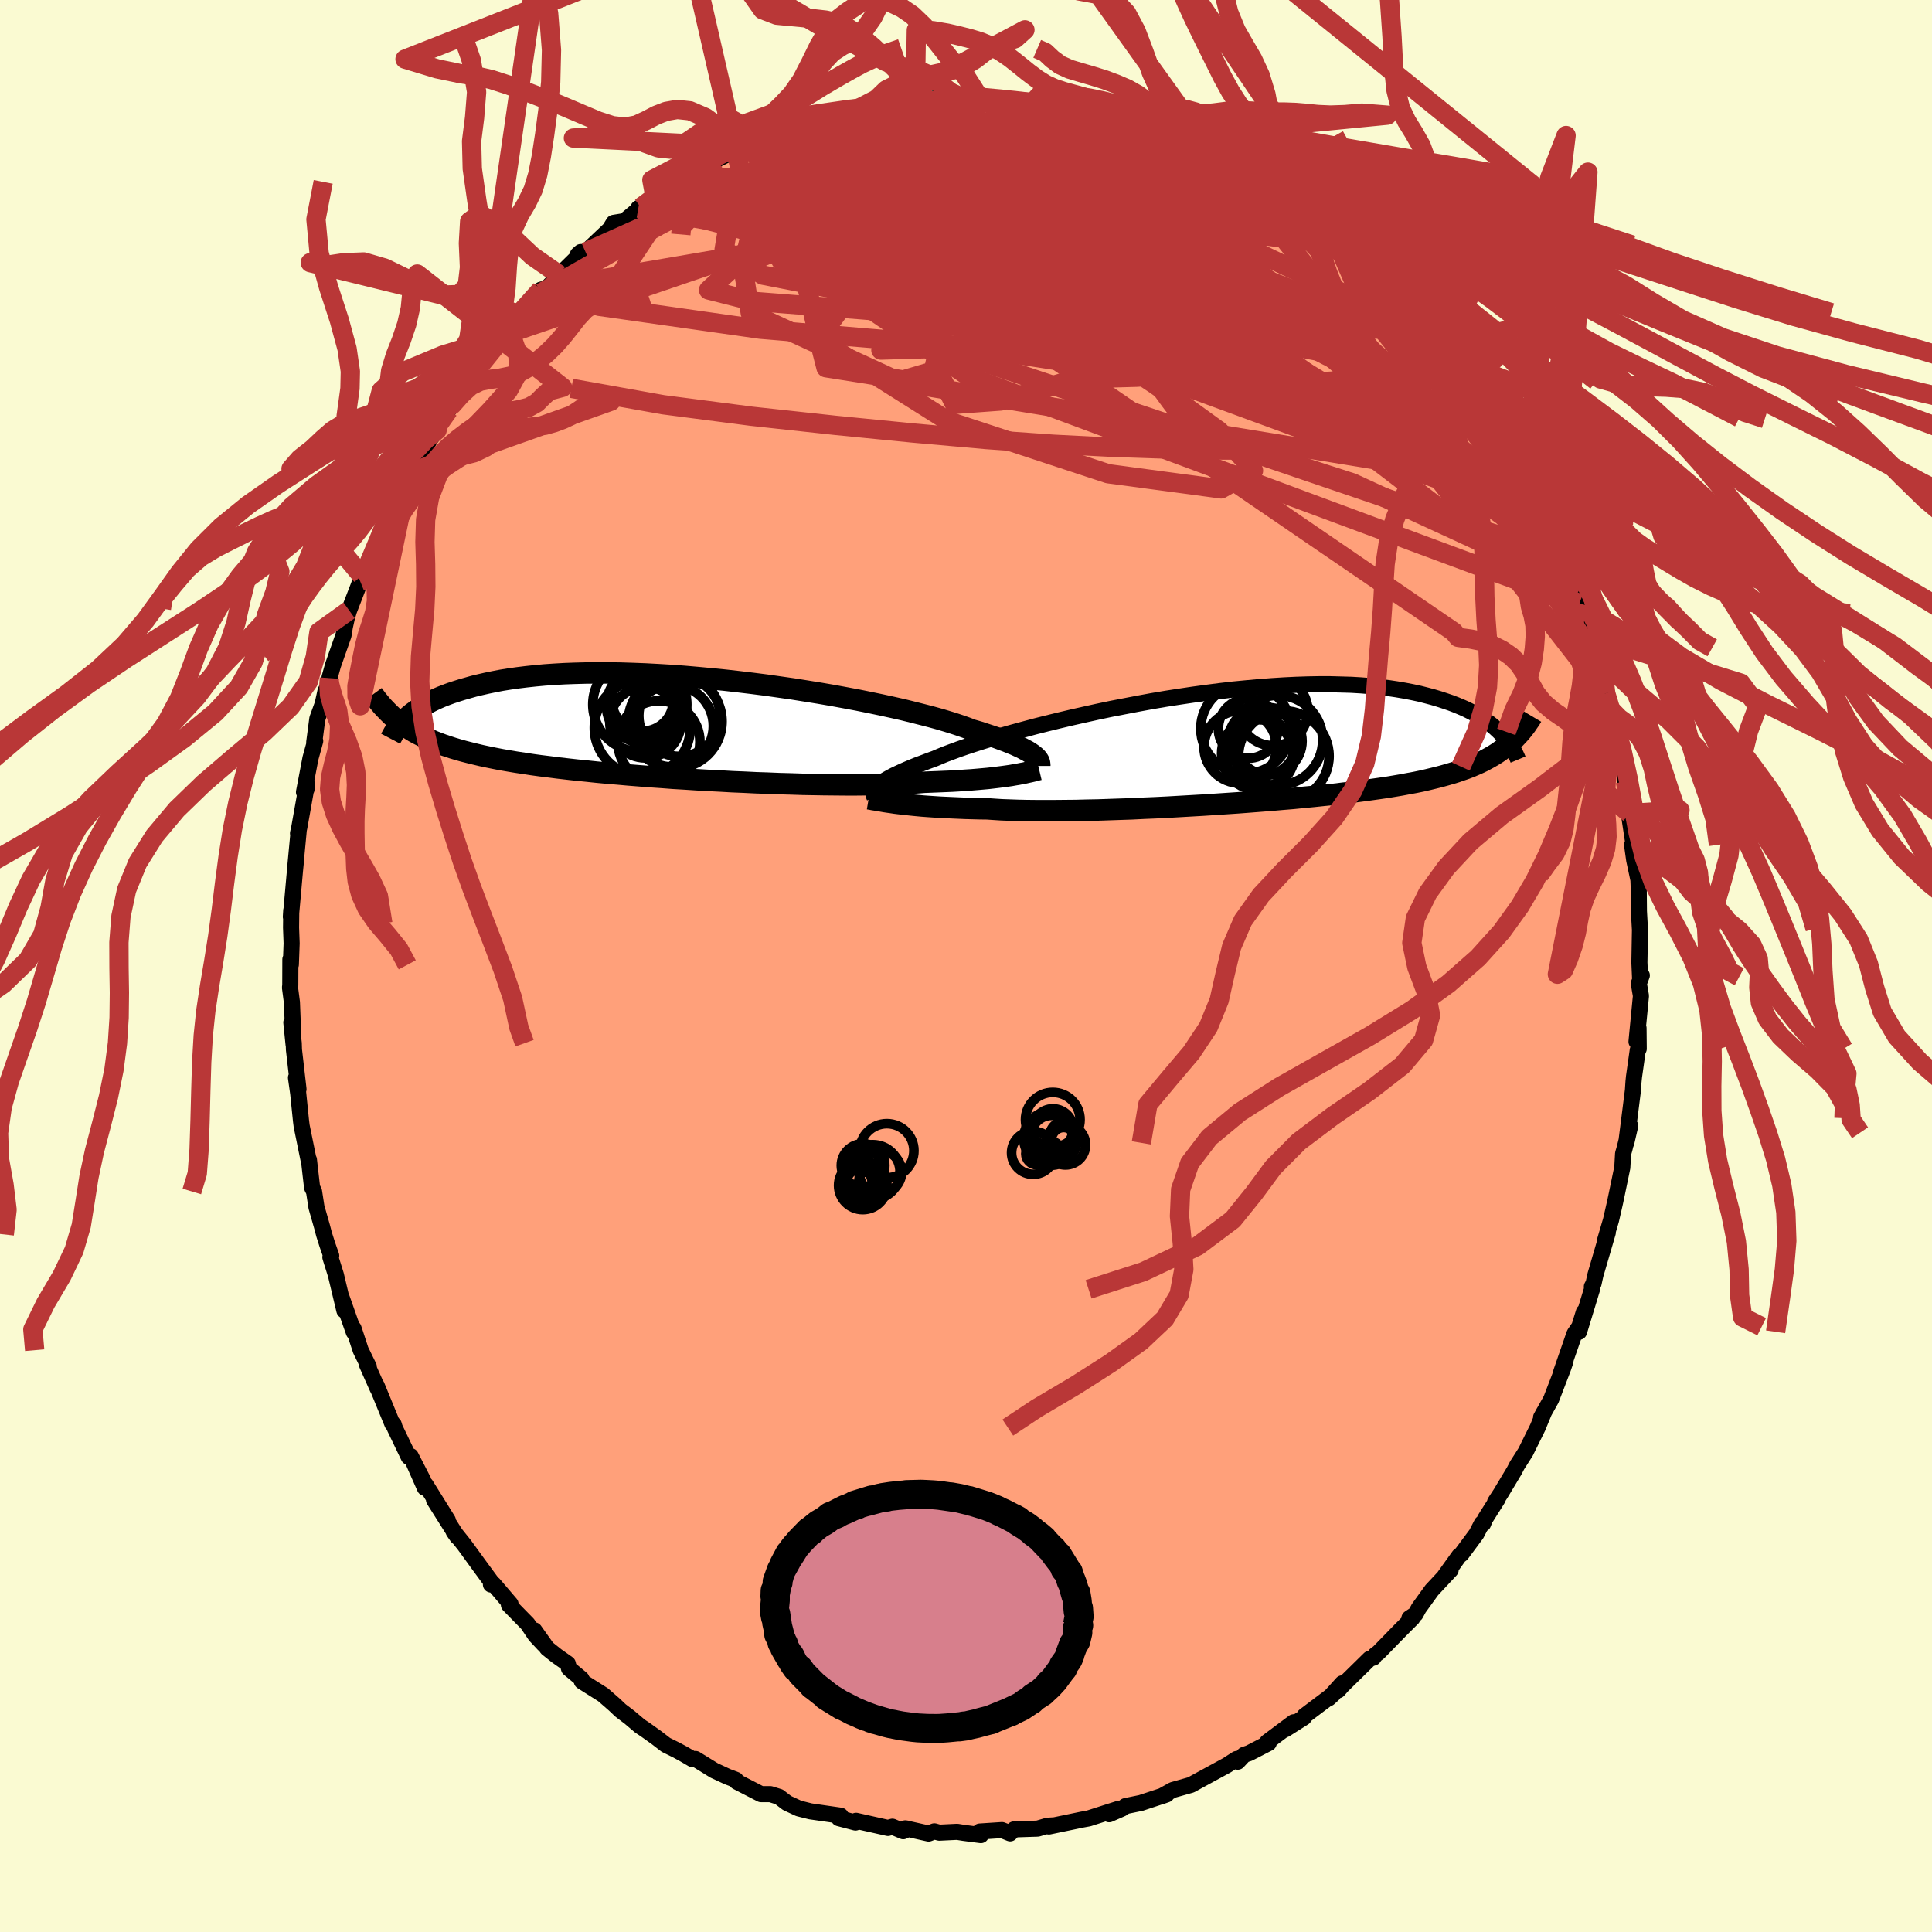 
  <svg viewBox="-100 -100 200 200" xmlns="http://www.w3.org/2000/svg" width="500" height="500" id="face-svg">
    <defs>
      <clipPath id="leftEyeClipPath">
        <polyline points="36.65,2.89 36.47,2.75 36.25,2.6 36.01,2.45 35.72,2.3 35.41,2.13 35.06,1.97 34.67,1.79 34.25,1.62 33.78,1.43 33.29,1.25 32.75,1.05 32.18,0.86 31.57,0.66 30.92,0.45 30.23,0.25 29.72,0.05 29.13,-0.16 28.47,-0.38 27.73,-0.61 26.93,-0.85 26.06,-1.09 25.13,-1.33 24.14,-1.58 23.09,-1.84 21.98,-2.09 20.83,-2.34 19.63,-2.59 18.39,-2.84 17.11,-3.08 15.8,-3.32 14.46,-3.55 13.09,-3.77 11.71,-3.99 10.31,-4.19 8.9,-4.39 7.49,-4.57 6.07,-4.74 4.66,-4.9 3.25,-5.04 1.85,-5.17 0.47,-5.29 -0.89,-5.39 -2.24,-5.47 -3.56,-5.54 -4.86,-5.59 -6.12,-5.63 -7.36,-5.65 -8.56,-5.65 -9.72,-5.64 -10.85,-5.61 -11.95,-5.57 -13,-5.51 -14.01,-5.44 -14.98,-5.35 -15.91,-5.25 -16.8,-5.14 -17.65,-5.02 -18.46,-4.89 -19.24,-4.74 -19.97,-4.59 -20.67,-4.43 -21.34,-4.27 -21.97,-4.09 -22.57,-3.92 -23.14,-3.74 -23.69,-3.56 -24.2,-3.37 -24.69,-3.18 -25.15,-2.98 -25.58,-2.78 -25.99,-2.57 -26.37,-2.36 -26.73,-2.15 -27.06,-1.94 -27.37,-1.73 -27.66,-1.52 -27.93,-1.3 -28.18,-1.09 -28.42,-0.88 -29.2,-0.69 -28.89,-0.45 -28.56,-0.22 -28.23,0.01 -27.88,0.23 -27.52,0.45 -27.14,0.66 -26.74,0.86 -26.33,1.06 -25.9,1.25 -25.46,1.44 -24.99,1.62 -24.51,1.8 -24,1.97 -23.48,2.14 -22.94,2.3 -22.37,2.46 -21.78,2.61 -21.17,2.76 -20.54,2.91 -19.88,3.05 -19.19,3.19 -18.47,3.33 -17.72,3.46 -16.94,3.59 -16.14,3.71 -15.3,3.84 -14.43,3.96 -13.53,4.07 -12.6,4.19 -11.64,4.3 -10.66,4.41 -9.64,4.51 -8.6,4.62 -7.53,4.72 -6.44,4.81 -5.32,4.91 -4.18,5 -3.03,5.09 -1.85,5.17 -0.67,5.26 0.54,5.33 1.75,5.41 2.97,5.48 4.19,5.54 5.42,5.61 6.65,5.66 7.87,5.72 9.09,5.76 10.3,5.81 11.49,5.84 12.67,5.88 13.83,5.9 14.97,5.92 16.09,5.93 17.17,5.94 18.23,5.94 19.25,5.93 20.23,5.91 21.18,5.89 22.09,5.86 22.95,5.82 23.77,5.78 24.55,5.73 25.28,5.67 26.05,5.64 26.8,5.61 27.52,5.58 28.23,5.55 28.9,5.51 29.55,5.46 30.18,5.42 30.78,5.37 31.35,5.32 31.9,5.27 32.42,5.21 32.92,5.15 33.39,5.09 33.83,5.03 34.25,4.97" />
      </clipPath>
      <clipPath id="rightEyeClipPath">
        <polyline points="-36.32,4.04 -36.17,3.9 -35.98,3.75 -35.77,3.59 -35.52,3.43 -35.23,3.26 -34.91,3.08 -34.55,2.89 -34.15,2.7 -33.72,2.5 -33.25,2.29 -32.73,2.07 -32.19,1.85 -31.6,1.63 -30.97,1.39 -30.31,1.15 -29.82,0.94 -29.26,0.71 -28.62,0.47 -27.92,0.21 -27.14,-0.06 -26.29,-0.34 -25.38,-0.63 -24.4,-0.93 -23.37,-1.23 -22.28,-1.54 -21.14,-1.85 -19.95,-2.17 -18.72,-2.48 -17.45,-2.79 -16.14,-3.1 -14.81,-3.4 -13.45,-3.7 -12.07,-3.99 -10.67,-4.26 -9.26,-4.53 -7.85,-4.79 -6.43,-5.03 -5.01,-5.25 -3.6,-5.46 -2.2,-5.65 -0.81,-5.83 0.57,-5.99 1.92,-6.12 3.25,-6.24 4.55,-6.34 5.83,-6.42 7.07,-6.48 8.29,-6.52 9.46,-6.54 10.6,-6.54 11.71,-6.51 12.77,-6.48 13.79,-6.42 14.78,-6.34 15.72,-6.25 16.62,-6.14 17.49,-6.01 18.31,-5.87 19.09,-5.72 19.84,-5.56 20.55,-5.38 21.23,-5.2 21.87,-5.01 22.48,-4.81 23.07,-4.61 23.62,-4.4 24.15,-4.18 24.65,-3.96 25.11,-3.73 25.56,-3.49 25.97,-3.25 26.36,-3.01 26.73,-2.76 27.07,-2.51 27.39,-2.26 27.69,-2 27.97,-1.74 28.23,-1.49 28.47,-1.23 29.13,-0.37 28.84,-0.12 28.53,0.12 28.21,0.36 27.88,0.59 27.53,0.81 27.17,1.02 26.79,1.23 26.4,1.44 25.98,1.64 25.55,1.83 25.1,2.02 24.63,2.2 24.14,2.37 23.62,2.55 23.09,2.71 22.54,2.87 21.96,3.03 21.36,3.18 20.74,3.33 20.09,3.48 19.41,3.62 18.7,3.75 17.96,3.89 17.19,4.02 16.39,4.15 15.56,4.27 14.7,4.39 13.81,4.51 12.89,4.63 11.94,4.74 10.96,4.86 9.95,4.96 8.91,5.07 7.85,5.17 6.76,5.28 5.65,5.37 4.52,5.47 3.37,5.56 2.2,5.65 1.01,5.74 -0.19,5.82 -1.39,5.9 -2.61,5.98 -3.83,6.05 -5.06,6.12 -6.28,6.19 -7.5,6.25 -8.72,6.3 -9.92,6.36 -11.12,6.4 -12.3,6.44 -13.46,6.48 -14.59,6.5 -15.71,6.53 -16.79,6.54 -17.85,6.55 -18.87,6.55 -19.86,6.55 -20.8,6.54 -21.71,6.52 -22.58,6.49 -23.4,6.46 -24.18,6.41 -24.91,6.36 -25.69,6.35 -26.44,6.33 -27.17,6.31 -27.88,6.28 -28.56,6.25 -29.22,6.22 -29.85,6.19 -30.46,6.15 -31.05,6.11 -31.6,6.07 -32.14,6.02 -32.64,5.97 -33.12,5.92 -33.58,5.87 -34.01,5.82" />
      </clipPath>
      <filter id="fuzzy">
        <feTurbulence id="turbulence" baseFrequency="0.05" numOctaves="3" type="noise" result="noise" />
        <feDisplacementMap in="SourceGraphic" in2="noise" scale="2" />
      </filter>
      <linearGradient id="rainbowGradient" x1="0%" y1="0%" x2="100%" y2="0%">
        <stop offset="0%" style="stop-color: rgb(165, 42, 42); stop-opacity: 1" />
        <stop offset="50%" style="stop-color: rgb(230, 230, 250); stop-opacity: 1" />
        <stop offset="100%" style="stop-color: rgb(255, 20, 147); stop-opacity: 1" />
      </linearGradient>
    </defs>
    <rect x="-100" y="-100" width="100%" height="100%" fill="rgb(250, 250, 210)" />
    <polyline id="faceContour" points="69.78,1.24 69.96,0.97 69.65,1.81 69.87,3.09 69.41,7.83 69.62,6.43 69.64,8.57 69.54,8.71 69.15,11.47 69.1,11.97 69.04,12.87 68.62,16.2 68.35,18.31 68.76,16.54 68.16,18.95 68.02,19.43 67.94,20.86 67.37,23.61 67.19,24.47 66.77,26.31 66.12,28.52 66.44,27.59 65.16,31.97 64.96,32.88 64.79,33.19 64.8,33.47 63.46,37.87 63.96,35.82 63.49,37.34 62.99,38.07 61.62,42.02 62.06,40.91 61.81,41.64 60.57,44.87 59.53,46.73 59.86,46.13 59.18,47.78 57.93,50.31 57.05,51.69 56.76,52.25 55.34,54.62 54.77,55.49 55.05,55.15 53.72,57.26 53.53,57.74 53.4,57.7 52.84,58.79 51.29,60.88 51.05,61.06 49.51,63.21 50.17,62.52 48.22,64.61 46.87,66.48 46.54,67.09 45.9,67.52 46.21,67.51 44.98,68.74 42.73,71.05 42.36,71.33 42.19,71.59 41.78,71.72 38.96,74.49 38.53,74.98 38.95,74.26 37.56,75.8 38.01,75.39 35.05,77.62 34.98,77.8 33.05,79.02 33.92,78.29 31.19,80.33 31.34,80.44 29.3,81.49 28.79,81.66 28.13,82.37 28.02,82.09 26.99,82.75 24.18,84.28 23.56,84.62 23.29,84.77 21.41,85.3 20.26,85.94 20.77,85.76 18.11,86.64 16.51,86.97 16.17,87.22 14.82,87.81 15.77,87.26 14.64,87.62 12.71,88.24 12,88.37 8.58,89.08 9.13,88.96 8.44,89 7.42,89.3 4.97,89.38 4.57,89.79 3.72,89.45 1.43,89.6 1.54,89.97 -0.23,89.74 -0.92,89.63 -2.77,89.72 -3.28,89.58 -3.87,89.81 -6.28,89.27 -5.97,89.32 -6.5,89.57 -7.62,89.1 -8.08,89.23 -11.38,88.49 -11.44,88.67 -13.16,88.22 -12.98,87.96 -16.11,87.51 -17.31,87.21 -18.52,86.65 -19.11,86.2 -19.35,86.01 -20.25,85.73 -21.22,85.73 -23.73,84.44 -23.82,84.25 -24.69,83.92 -26.07,83.28 -28,82.09 -28.28,82.13 -29.24,81.57 -29.98,81.17 -31.07,80.63 -32.03,79.89 -33.22,79.04 -33.75,78.69 -34.8,77.8 -35.77,77.06 -36.38,76.48 -37.57,75.44 -39.77,74.05 -39.81,73.79 -41.1,72.72 -41.22,72.23 -42.38,71.41 -43.36,70.63 -44.68,68.77 -43.71,70.23 -44.58,69.3 -45.38,68.11 -47.32,66.13 -47.15,66.04 -48.89,64 -49.18,64.03 -49.12,63.78 -50.42,62.01 -51.93,59.93 -53.04,58.54 -52.65,59.1 -55.07,55.27 -53.64,57.38 -55.93,53.7 -56.02,54.02 -57.14,51.49 -56.19,53.25 -57.48,50.74 -57.69,50.82 -59.13,47.82 -59.24,47.46 -59.38,47.4 -61,43.45 -60.92,43.71 -62.02,41.24 -61.82,41.49 -62.66,39.77 -63.4,37.52 -63.37,37.91 -64.61,34.39 -64.35,35.66 -65.23,31.97 -65.8,30.15 -65.71,30 -66.12,28.83 -66.45,27.79 -66.66,26.99 -67.24,24.96 -67.49,23.34 -67.69,22.94 -67.86,21.47 -68.02,20.06 -68.02,20.25 -68.77,16.57 -68.84,16.02 -69.13,13.18 -69.36,11.56 -69.1,12.75 -69.57,8.66 -69.59,7.99 -69.84,5.85 -69.61,8.11 -69.78,3.76 -69.98,2.23 -69.95,2.01 -69.94,-0.69 -69.89,-0.15 -69.81,-2.35 -69.87,-3.97 -69.85,-5.75 -69.89,-5.09 -69.47,-9.8 -69.37,-10.82 -69.41,-10.5 -69.07,-14.09 -69.15,-13.73 -69.01,-14.38 -68.22,-18.81 -68.27,-18.29 -68.53,-18 -67.86,-21.51 -67.37,-23.29 -67.47,-23.16 -67.15,-25.6 -66.6,-27.11 -66.3,-28.48 -65.9,-29.27 -65.9,-29.8 -65.53,-31.13 -64.44,-34.23 -64.3,-35.11 -64.07,-36.14 -63.86,-36.82 -62.88,-39.35 -62.71,-39.82 -62.55,-40.4 -61.76,-42.11 -61.75,-41.84 -60.54,-44.6 -60.17,-45.5 -59.27,-47.58 -58.95,-48.46 -57.71,-50.28 -57.82,-50.31 -57.34,-51.16 -56.78,-52.74 -56.33,-52.99 -55.48,-54.53 -54.75,-55.48 -53.8,-57.71 -53.56,-57.55 -52.48,-59.2 -50.79,-61.96 -50.35,-62.32 -51.12,-61 -49.77,-62.76 -48.3,-64.66 -48.31,-65.04 -48.13,-65.21 -46.57,-66.78 -46.15,-67.48 -43.99,-69.68 -44,-70.01 -43.4,-70.16 -42.09,-71.54 -40.16,-73.44 -40.18,-73.65 -39.88,-73.91 -39.38,-73.9 -36.88,-76.27 -36.48,-76.93 -35.37,-77.11 -33.67,-78.53 -33.92,-78.45 -33.04,-78.87 -31.33,-80.38 -32.23,-79.82 -28.5,-81.82 -28.87,-81.68 -29.03,-81.71 -26.95,-82.74 -25.92,-83.43 -24.41,-84.16 -22.64,-84.81 -23.15,-84.85 -23.08,-84.88 -19.94,-86.07 -19.33,-86.57 -18.8,-86.6 -16.66,-87.17 -16.17,-87.24 -14.78,-87.79 -13.29,-88.41 -12.17,-88.26 -12.54,-88.33 -11.3,-88.68 -7.66,-89.13 -8.9,-88.93 -6.3,-89.32 -6.36,-89.55 -5.84,-89.43 -4.75,-89.38 -3.06,-89.87 -1.12,-89.68 -0.86,-89.59 1.44,-89.8 1.29,-89.95 2.52,-89.76 3.67,-89.74 4.77,-89.72 5.64,-89.53 6.95,-89.42 7.92,-89.3 8.45,-89.26 9.02,-89.11 10.76,-88.74 10.98,-88.88 12.32,-88.51 15.06,-87.69 16.64,-87.15 15.8,-87.24 18.28,-86.81 18.13,-86.42 20.9,-85.5 20.07,-85.78 21.38,-85.37 22.54,-84.77 24.37,-84.23 23.68,-84.35 25.95,-83.52 26.89,-82.83 28.12,-82.44 29.05,-81.7 29.43,-81.62 32.1,-79.92 30.42,-80.72 33.16,-78.95 32.27,-79.77 35.69,-77.07 34.7,-78.17 37.53,-75.8 37.42,-75.73 38.46,-74.76 38.68,-74.63 40.37,-73.45 39.84,-73.73 43.3,-70.33 42.27,-71.38 44.17,-69.61 44.45,-69.14 45.08,-68.72 45.96,-67.63 47.44,-65.66 48.07,-65.26 49.44,-63.1 48.74,-64.31 50.89,-61.66 50.4,-61.93 51.59,-60.56 52.77,-58.94 52.61,-59.24 53.96,-56.83 53.92,-56.75 53.98,-57.06 55.18,-55.06 55.91,-53.9 57.78,-50.2 58.09,-49.83 58.68,-48.86 59.67,-46.5 59.12,-48 59.92,-46.33 61.47,-42.57 61.58,-42.19 61.79,-41.71 62.44,-39.67 62.58,-39.36 62.98,-39.15 63.79,-36.1 63.5,-37.54 64.5,-34.17 64.76,-33.74 65.27,-31.52 65.41,-31.47 66.29,-28.73 66.22,-28.24 66.68,-26.6 67.23,-24.74 67.06,-25.72 67.48,-22.63 68.05,-20.64 68.25,-19.14 68.78,-16.33 68.69,-15.79 68.57,-16.09 69.24,-11.66 68.95,-12.55 69.17,-10.98 69.61,-8.92 69.64,-8.12 69.65,-6.75 69.66,-5.67 69.76,-3.88 69.77,-3.79 69.71,-0.36 69.78,1.24 69.96,0.97" fill="rgb(255, 160, 122)" stroke="black" stroke-width="1.667" stroke-linejoin="round" filter="url(#fuzzy)" />
    <g transform="translate(27.1 -22.63)">
      <polyline id="rightCountour" points="-36.32,4.04 -36.17,3.9 -35.98,3.75 -35.77,3.59 -35.52,3.43 -35.23,3.26 -34.91,3.08 -34.55,2.89 -34.15,2.7 -33.72,2.5 -33.25,2.29 -32.73,2.07 -32.19,1.85 -31.6,1.63 -30.97,1.39 -30.31,1.15 -29.82,0.94 -29.26,0.71 -28.62,0.47 -27.92,0.21 -27.14,-0.06 -26.29,-0.34 -25.38,-0.63 -24.4,-0.93 -23.37,-1.23 -22.28,-1.54 -21.14,-1.85 -19.95,-2.17 -18.72,-2.48 -17.45,-2.79 -16.14,-3.1 -14.81,-3.4 -13.45,-3.7 -12.07,-3.99 -10.67,-4.26 -9.26,-4.53 -7.85,-4.79 -6.43,-5.03 -5.01,-5.25 -3.6,-5.46 -2.2,-5.65 -0.81,-5.83 0.57,-5.99 1.92,-6.12 3.25,-6.24 4.55,-6.34 5.83,-6.42 7.07,-6.48 8.29,-6.52 9.46,-6.54 10.6,-6.54 11.71,-6.51 12.77,-6.48 13.79,-6.42 14.78,-6.34 15.72,-6.25 16.62,-6.14 17.49,-6.01 18.31,-5.87 19.09,-5.72 19.84,-5.56 20.55,-5.38 21.23,-5.2 21.87,-5.01 22.48,-4.81 23.07,-4.61 23.62,-4.4 24.15,-4.18 24.65,-3.96 25.11,-3.73 25.56,-3.49 25.97,-3.25 26.36,-3.01 26.73,-2.76 27.07,-2.51 27.39,-2.26 27.69,-2 27.97,-1.74 28.23,-1.49 28.47,-1.23 29.13,-0.37 28.84,-0.12 28.53,0.12 28.21,0.36 27.88,0.59 27.53,0.81 27.17,1.02 26.79,1.23 26.4,1.44 25.98,1.64 25.55,1.83 25.1,2.02 24.63,2.2 24.14,2.37 23.62,2.55 23.09,2.71 22.54,2.87 21.96,3.03 21.36,3.18 20.74,3.33 20.09,3.48 19.41,3.62 18.7,3.75 17.96,3.89 17.19,4.02 16.39,4.15 15.56,4.27 14.7,4.39 13.81,4.51 12.89,4.63 11.94,4.74 10.96,4.86 9.95,4.96 8.91,5.07 7.85,5.17 6.76,5.28 5.65,5.37 4.52,5.47 3.37,5.56 2.2,5.65 1.01,5.74 -0.19,5.82 -1.39,5.9 -2.61,5.98 -3.83,6.05 -5.06,6.12 -6.28,6.19 -7.5,6.25 -8.72,6.3 -9.92,6.36 -11.12,6.4 -12.3,6.44 -13.46,6.48 -14.59,6.5 -15.71,6.53 -16.79,6.54 -17.85,6.55 -18.87,6.55 -19.86,6.55 -20.8,6.54 -21.71,6.52 -22.58,6.49 -23.4,6.46 -24.18,6.41 -24.91,6.36 -25.69,6.35 -26.44,6.33 -27.17,6.31 -27.88,6.28 -28.56,6.25 -29.22,6.22 -29.85,6.19 -30.46,6.15 -31.05,6.11 -31.6,6.07 -32.14,6.02 -32.64,5.97 -33.12,5.92 -33.58,5.87 -34.01,5.82" fill="white" stroke="white" stroke-width="0" stroke-linejoin="round" filter="url(#fuzzy)" />
    </g>
    <g transform="translate(-29.62 -24.69)">
      <polyline id="leftCountour" points="36.65,2.89 36.47,2.75 36.25,2.6 36.01,2.45 35.72,2.3 35.41,2.13 35.06,1.97 34.67,1.79 34.25,1.62 33.78,1.43 33.29,1.25 32.75,1.05 32.18,0.86 31.57,0.66 30.92,0.45 30.23,0.25 29.72,0.05 29.13,-0.16 28.47,-0.38 27.73,-0.61 26.93,-0.85 26.06,-1.09 25.13,-1.33 24.14,-1.58 23.09,-1.84 21.98,-2.09 20.83,-2.34 19.63,-2.59 18.39,-2.84 17.11,-3.08 15.8,-3.32 14.46,-3.55 13.09,-3.77 11.71,-3.99 10.31,-4.19 8.9,-4.39 7.49,-4.57 6.07,-4.74 4.66,-4.9 3.25,-5.04 1.85,-5.17 0.47,-5.29 -0.89,-5.39 -2.24,-5.47 -3.56,-5.54 -4.86,-5.59 -6.12,-5.63 -7.36,-5.65 -8.56,-5.65 -9.72,-5.64 -10.85,-5.61 -11.95,-5.57 -13,-5.51 -14.01,-5.44 -14.98,-5.35 -15.91,-5.25 -16.8,-5.14 -17.65,-5.02 -18.46,-4.89 -19.24,-4.74 -19.97,-4.59 -20.67,-4.43 -21.34,-4.27 -21.97,-4.09 -22.57,-3.92 -23.14,-3.74 -23.69,-3.56 -24.2,-3.37 -24.69,-3.18 -25.15,-2.98 -25.58,-2.78 -25.99,-2.57 -26.37,-2.36 -26.73,-2.15 -27.06,-1.94 -27.37,-1.73 -27.66,-1.52 -27.93,-1.3 -28.18,-1.09 -28.42,-0.88 -29.2,-0.69 -28.89,-0.45 -28.56,-0.22 -28.23,0.01 -27.88,0.23 -27.52,0.45 -27.14,0.66 -26.74,0.86 -26.33,1.06 -25.9,1.25 -25.46,1.44 -24.99,1.62 -24.51,1.8 -24,1.97 -23.48,2.14 -22.94,2.3 -22.37,2.46 -21.78,2.61 -21.17,2.76 -20.54,2.91 -19.88,3.05 -19.19,3.19 -18.47,3.33 -17.72,3.46 -16.94,3.59 -16.14,3.71 -15.3,3.84 -14.43,3.96 -13.53,4.07 -12.6,4.19 -11.64,4.3 -10.66,4.41 -9.64,4.51 -8.6,4.62 -7.53,4.72 -6.44,4.81 -5.32,4.91 -4.18,5 -3.03,5.09 -1.85,5.17 -0.67,5.26 0.54,5.33 1.75,5.41 2.97,5.48 4.19,5.54 5.42,5.61 6.65,5.66 7.87,5.72 9.09,5.76 10.3,5.81 11.49,5.84 12.67,5.88 13.83,5.9 14.97,5.92 16.09,5.93 17.17,5.94 18.23,5.94 19.25,5.93 20.23,5.91 21.18,5.89 22.09,5.86 22.95,5.82 23.77,5.78 24.55,5.73 25.28,5.67 26.05,5.64 26.8,5.61 27.52,5.58 28.23,5.55 28.9,5.51 29.55,5.46 30.18,5.42 30.78,5.37 31.35,5.32 31.9,5.27 32.42,5.21 32.92,5.15 33.39,5.09 33.83,5.03 34.25,4.97" fill="white" stroke="white" stroke-width="0" stroke-linejoin="round" filter="url(#fuzzy)" />
    </g>
    <g transform="translate(27.1 -22.63)">
      <polyline id="rightUpper" points="-36.58,5.15 -36.62,5.06 -36.65,4.96 -36.67,4.86 -36.68,4.76 -36.67,4.66 -36.65,4.54 -36.6,4.43 -36.54,4.31 -36.44,4.18 -36.32,4.04 -36.17,3.9 -35.98,3.75 -35.77,3.59 -35.52,3.43 -35.23,3.26 -34.91,3.08 -34.55,2.89 -34.15,2.7 -33.72,2.5 -33.25,2.29 -32.73,2.07 -32.19,1.85 -31.6,1.63 -30.97,1.39 -30.31,1.15 -29.82,0.94 -29.26,0.71 -28.62,0.47 -27.92,0.21 -27.14,-0.06 -26.29,-0.34 -25.38,-0.63 -24.4,-0.93 -23.37,-1.23 -22.28,-1.54 -21.14,-1.85 -19.95,-2.17 -18.72,-2.48 -17.45,-2.79 -16.14,-3.1 -14.81,-3.4 -13.45,-3.7 -12.07,-3.99 -10.67,-4.26 -9.26,-4.53 -7.85,-4.79 -6.43,-5.03 -5.01,-5.25 -3.6,-5.46 -2.2,-5.65 -0.81,-5.83 0.57,-5.99 1.92,-6.12 3.25,-6.24 4.55,-6.34 5.83,-6.42 7.07,-6.48 8.29,-6.52 9.46,-6.54 10.6,-6.54 11.71,-6.51 12.77,-6.48 13.79,-6.42 14.78,-6.34 15.72,-6.25 16.62,-6.14 17.49,-6.01 18.31,-5.87 19.09,-5.72 19.84,-5.56 20.55,-5.38 21.23,-5.2 21.87,-5.01 22.48,-4.81 23.07,-4.61 23.62,-4.4 24.15,-4.18 24.65,-3.96 25.11,-3.73 25.56,-3.49 25.97,-3.25 26.36,-3.01 26.73,-2.76 27.07,-2.51 27.39,-2.26 27.69,-2 27.97,-1.74 28.23,-1.49 28.47,-1.23 28.69,-0.97 28.9,-0.72 29.09,-0.46 29.27,-0.21 29.43,0.04 29.58,0.29 29.72,0.54 29.84,0.78 29.95,1.02 30.05,1.26" fill="none" stroke="black" stroke-width="1.667" stroke-linejoin="round" filter="url(#fuzzy)" />
      <polyline id="rightLower" points="-37.18,5.32 -36.94,5.36 -36.69,5.41 -36.42,5.45 -36.14,5.5 -35.84,5.55 -35.51,5.61 -35.17,5.66 -34.81,5.71 -34.42,5.77 -34.01,5.82 -33.58,5.87 -33.12,5.92 -32.64,5.97 -32.14,6.02 -31.6,6.07 -31.05,6.11 -30.46,6.15 -29.85,6.19 -29.22,6.22 -28.56,6.25 -27.88,6.28 -27.17,6.31 -26.44,6.33 -25.69,6.35 -24.91,6.36 -24.18,6.41 -23.4,6.46 -22.58,6.49 -21.71,6.52 -20.8,6.54 -19.86,6.55 -18.87,6.55 -17.85,6.55 -16.79,6.54 -15.71,6.53 -14.59,6.5 -13.46,6.48 -12.3,6.44 -11.12,6.4 -9.92,6.36 -8.72,6.3 -7.5,6.25 -6.28,6.19 -5.06,6.12 -3.83,6.05 -2.61,5.98 -1.39,5.9 -0.19,5.82 1.01,5.74 2.2,5.65 3.37,5.56 4.52,5.47 5.65,5.37 6.76,5.28 7.85,5.17 8.91,5.07 9.95,4.96 10.96,4.86 11.94,4.74 12.89,4.63 13.81,4.51 14.7,4.39 15.56,4.27 16.39,4.15 17.19,4.02 17.96,3.89 18.7,3.75 19.41,3.62 20.09,3.48 20.74,3.33 21.36,3.18 21.96,3.03 22.54,2.87 23.09,2.71 23.62,2.55 24.14,2.37 24.63,2.2 25.1,2.02 25.55,1.83 25.98,1.64 26.4,1.44 26.79,1.23 27.17,1.02 27.53,0.81 27.88,0.59 28.21,0.36 28.53,0.12 28.84,-0.12 29.13,-0.37 29.41,-0.62 29.68,-0.89 29.94,-1.16 30.19,-1.43 30.43,-1.71 30.66,-2 30.88,-2.29 31.09,-2.6 31.3,-2.9 31.49,-3.22" fill="none" stroke="black" stroke-width="2.222" stroke-linejoin="round" filter="url(#fuzzy)" />
      <circle r="4.658" cx="5.168" cy="-0.734" stroke="black" fill="none" stroke-width="1.0" filter="url(#fuzzy)" clip-path="url(#rightEyeClipPath)" /><circle r="3.514" cx="3.223" cy="0.651" stroke="black" fill="none" stroke-width="1.0" filter="url(#fuzzy)" clip-path="url(#rightEyeClipPath)" /><circle r="3.468" cx="4.218" cy="-0.644" stroke="black" fill="none" stroke-width="1.0" filter="url(#fuzzy)" clip-path="url(#rightEyeClipPath)" /><circle r="3.756" cx="1.293" cy="-0.044" stroke="black" fill="none" stroke-width="1.0" filter="url(#fuzzy)" clip-path="url(#rightEyeClipPath)" /><circle r="3.782" cx="3.143" cy="0.646" stroke="black" fill="none" stroke-width="1.0" filter="url(#fuzzy)" clip-path="url(#rightEyeClipPath)" /><circle r="3.594" cx="4.693" cy="-3.769" stroke="black" fill="none" stroke-width="1.0" filter="url(#fuzzy)" clip-path="url(#rightEyeClipPath)" /><circle r="4.648" cx="1.853" cy="-1.949" stroke="black" fill="none" stroke-width="1.0" filter="url(#fuzzy)" clip-path="url(#rightEyeClipPath)" /><circle r="3.542" cx="3.593" cy="-0.614" stroke="black" fill="none" stroke-width="1.0" filter="url(#fuzzy)" clip-path="url(#rightEyeClipPath)" /><circle r="3.084" cx="2.108" cy="-1.959" stroke="black" fill="none" stroke-width="1.0" filter="url(#fuzzy)" clip-path="url(#rightEyeClipPath)" /><circle r="4.686" cx="5.798" cy="0.901" stroke="black" fill="none" stroke-width="1.0" filter="url(#fuzzy)" clip-path="url(#rightEyeClipPath)" />
      </g>
    <g transform="translate(-29.62 -24.69)">
      <polyline id="leftUpper" points="37.26,3.98 37.26,3.89 37.25,3.8 37.24,3.71 37.22,3.61 37.18,3.5 37.12,3.39 37.04,3.27 36.94,3.15 36.81,3.02 36.65,2.89 36.47,2.75 36.25,2.6 36.01,2.45 35.72,2.3 35.41,2.13 35.06,1.97 34.67,1.79 34.25,1.62 33.78,1.43 33.29,1.25 32.75,1.05 32.18,0.86 31.57,0.66 30.92,0.45 30.23,0.25 29.72,0.05 29.13,-0.16 28.47,-0.38 27.73,-0.61 26.93,-0.85 26.06,-1.09 25.13,-1.33 24.14,-1.58 23.09,-1.84 21.98,-2.09 20.83,-2.34 19.63,-2.59 18.39,-2.84 17.11,-3.08 15.8,-3.32 14.46,-3.55 13.09,-3.77 11.71,-3.99 10.31,-4.19 8.9,-4.39 7.49,-4.57 6.07,-4.74 4.66,-4.9 3.25,-5.04 1.85,-5.17 0.47,-5.29 -0.89,-5.39 -2.24,-5.47 -3.56,-5.54 -4.86,-5.59 -6.12,-5.63 -7.36,-5.65 -8.56,-5.65 -9.72,-5.64 -10.85,-5.61 -11.95,-5.57 -13,-5.51 -14.01,-5.44 -14.98,-5.35 -15.91,-5.25 -16.8,-5.14 -17.65,-5.02 -18.46,-4.89 -19.24,-4.74 -19.97,-4.59 -20.67,-4.43 -21.34,-4.27 -21.97,-4.09 -22.57,-3.92 -23.14,-3.74 -23.69,-3.56 -24.2,-3.37 -24.69,-3.18 -25.15,-2.98 -25.58,-2.78 -25.99,-2.57 -26.37,-2.36 -26.73,-2.15 -27.06,-1.94 -27.37,-1.73 -27.66,-1.52 -27.93,-1.3 -28.18,-1.09 -28.42,-0.88 -28.63,-0.66 -28.83,-0.45 -29.02,-0.24 -29.19,-0.04 -29.34,0.17 -29.49,0.37 -29.62,0.57 -29.73,0.77 -29.84,0.97 -29.94,1.16" fill="none" stroke="black" stroke-width="2.222" stroke-linejoin="round" filter="url(#fuzzy)" />
      <polyline id="leftLower" points="37.19,4.35 36.98,4.4 36.76,4.46 36.52,4.52 36.26,4.58 35.98,4.64 35.68,4.71 35.35,4.77 35.01,4.84 34.64,4.9 34.25,4.97 33.83,5.03 33.39,5.09 32.92,5.15 32.42,5.21 31.9,5.27 31.35,5.32 30.78,5.37 30.18,5.42 29.55,5.46 28.9,5.51 28.23,5.55 27.52,5.58 26.8,5.61 26.05,5.64 25.28,5.67 24.55,5.73 23.77,5.78 22.95,5.82 22.09,5.86 21.18,5.89 20.23,5.91 19.25,5.93 18.23,5.94 17.17,5.94 16.09,5.93 14.97,5.92 13.83,5.9 12.67,5.88 11.49,5.84 10.3,5.81 9.09,5.76 7.87,5.72 6.65,5.66 5.42,5.61 4.19,5.54 2.97,5.48 1.75,5.41 0.54,5.33 -0.67,5.26 -1.85,5.17 -3.03,5.09 -4.18,5 -5.32,4.91 -6.44,4.81 -7.53,4.72 -8.6,4.62 -9.64,4.51 -10.66,4.41 -11.64,4.3 -12.6,4.19 -13.53,4.07 -14.43,3.96 -15.3,3.84 -16.14,3.71 -16.94,3.59 -17.72,3.46 -18.47,3.33 -19.19,3.19 -19.88,3.05 -20.54,2.91 -21.17,2.76 -21.78,2.61 -22.37,2.46 -22.94,2.3 -23.48,2.14 -24,1.97 -24.51,1.8 -24.99,1.62 -25.46,1.44 -25.9,1.25 -26.33,1.06 -26.74,0.86 -27.14,0.66 -27.52,0.45 -27.88,0.23 -28.23,0.01 -28.56,-0.22 -28.89,-0.45 -29.2,-0.69 -29.5,-0.94 -29.79,-1.19 -30.06,-1.45 -30.33,-1.72 -30.59,-1.99 -30.84,-2.26 -31.08,-2.55 -31.32,-2.84 -31.54,-3.13 -31.76,-3.43" fill="none" stroke="black" stroke-width="2.222" stroke-linejoin="round" filter="url(#fuzzy)" />
      <circle r="3.174" cx="-3.853" cy="-2.793" stroke="black" fill="none" stroke-width="1.0" filter="url(#fuzzy)" clip-path="url(#leftEyeClipPath)" /><circle r="3.678" cx="-3.573" cy="-0.528" stroke="black" fill="none" stroke-width="1.0" filter="url(#fuzzy)" clip-path="url(#leftEyeClipPath)" /><circle r="3.664" cx="-3.643" cy="-2.553" stroke="black" fill="none" stroke-width="1.0" filter="url(#fuzzy)" clip-path="url(#leftEyeClipPath)" /><circle r="4.964" cx="-3.888" cy="0.037" stroke="black" fill="none" stroke-width="1.0" filter="url(#fuzzy)" clip-path="url(#leftEyeClipPath)" /><circle r="4.864" cx="-4.148" cy="-2.383" stroke="black" fill="none" stroke-width="1.0" filter="url(#fuzzy)" clip-path="url(#leftEyeClipPath)" /><circle r="4.25" cx="-2.173" cy="1.487" stroke="black" fill="none" stroke-width="1.0" filter="url(#fuzzy)" clip-path="url(#leftEyeClipPath)" /><circle r="4.24" cx="-0.773" cy="-0.153" stroke="black" fill="none" stroke-width="1.0" filter="url(#fuzzy)" clip-path="url(#leftEyeClipPath)" /><circle r="4.846" cx="-0.483" cy="-0.628" stroke="black" fill="none" stroke-width="1.0" filter="url(#fuzzy)" clip-path="url(#leftEyeClipPath)" /><circle r="3.886" cx="-3.713" cy="-2.263" stroke="black" fill="none" stroke-width="1.0" filter="url(#fuzzy)" clip-path="url(#leftEyeClipPath)" /><circle r="4.206" cx="-0.048" cy="-1.213" stroke="black" fill="none" stroke-width="1.0" filter="url(#fuzzy)" clip-path="url(#leftEyeClipPath)" />
    </g>
    <g id="hairs">
      <polyline points="-19.94,-86.07 -19.16,-86.41 -17.91,-86.64 -16.34,-86.85 -14.57,-87.04 -12.7,-87.19 -10.74,-87.3 -8.72,-87.35 -6.62,-87.36 -4.45,-87.35 -2.25,-87.31 -0.06,-87.26 2.08,-87.2 4.13,-87.13 6.11,-87.06 8.01,-86.98 9.84,-86.9 11.57,-86.82 13.16,-86.75 14.56,-86.68 15.75,-86.62 16.73,-86.59 17.46,-86.64" fill="none" stroke="rgb(185, 55, 55)" stroke-width="2" stroke-linejoin="round" filter="url(#fuzzy)" /><polyline points="-31.33,-80.38 -30.71,-80.48 -28.83,-80.96 -26.52,-81.37 -23.77,-81.74 -20.52,-82.12 -16.81,-82.49 -12.75,-82.82 -8.45,-83.09 -3.97,-83.28 0.68,-83.44 5.49,-83.59 10.39,-83.73 15.21,-83.87 19.78,-84.04" fill="none" stroke="rgb(185, 55, 55)" stroke-width="2" stroke-linejoin="round" filter="url(#fuzzy)" /><polyline points="52.61,-59.24 53.25,-57.81 53.1,-57.29 52.53,-56.94 51.61,-56.52 50.26,-56.12 48.36,-55.91 45.81,-56.03 42.55,-56.56 38.59,-57.48 33.92,-58.74 28.56,-60.29 22.45,-62.09 15.55,-64.2 7.84,-66.68 -0.63,-69.59 -9.82,-72.93 -19.98,-76.56" fill="none" stroke="rgb(185, 55, 55)" stroke-width="2" stroke-linejoin="round" filter="url(#fuzzy)" /><polyline points="9.02,-89.11 10.22,-88.88 11.13,-88.66 12.02,-88.36 12.7,-88.01 13.01,-87.67 12.88,-87.37 12.31,-87.11 11.3,-86.86 9.84,-86.63 7.87,-86.41 5.37,-86.21 2.3,-86.02 -1.38,-85.83 -5.73,-85.61 -10.85,-85.34 -16.81,-84.99" fill="none" stroke="rgb(185, 55, 55)" stroke-width="2" stroke-linejoin="round" filter="url(#fuzzy)" /><polyline points="51.59,-60.56 52.22,-59.49 52.27,-58.74 51.93,-58.1 51.22,-57.53 50.2,-56.91 48.86,-56.2 47.17,-55.44 45.06,-54.72 42.47,-54.14 39.34,-53.74 35.66,-53.51 31.43,-53.41 26.67,-53.41 21.36,-53.49 15.5,-53.68 9.07,-54.01 2.09,-54.5 -5.45,-55.17 -13.55,-55.97 -22.2,-56.91 -31.35,-58.1 -40.85,-59.8" fill="none" stroke="rgb(185, 55, 55)" stroke-width="2" stroke-linejoin="round" filter="url(#fuzzy)" /><polyline points="10.98,-88.88 12.6,-88.41 14.21,-87.91 15.45,-87.5 16.43,-87.16 17.25,-86.86 17.95,-86.57 18.54,-86.31 18.98,-86.09 19.29,-85.9 19.43,-85.74 19.4,-85.61 19.17,-85.51 18.73,-85.45 18.03,-85.43 17.05,-85.45 15.74,-85.53 14.06,-85.67 11.98,-85.9 9.5,-86.21 6.64,-86.61 3.48,-87.1 0.05,-87.68 -3.83,-88.32" fill="none" stroke="rgb(185, 55, 55)" stroke-width="2" stroke-linejoin="round" filter="url(#fuzzy)" /><polyline points="55.91,-53.9 57.17,-51.47 57.84,-50.19 58.22,-49.41 58.38,-48.96 58.37,-48.73 58.17,-48.7 57.76,-48.95 57.08,-49.6 56.09,-50.73 54.75,-52.42 53.03,-54.69 50.91,-57.57 48.36,-61.06 45.38,-65.14 42.02,-69.74" fill="none" stroke="rgb(185, 55, 55)" stroke-width="2" stroke-linejoin="round" filter="url(#fuzzy)" /><polyline points="58.09,-49.83 58.66,-48.74 59.08,-47.85 59.42,-47.04 59.74,-46.17 59.99,-45.34 60.1,-44.7 60.05,-44.32 59.82,-44.22 59.42,-44.38 58.87,-44.78 58.14,-45.39 57.25,-46.23 56.15,-47.31 54.84,-48.66 53.29,-50.32 51.48,-52.33 49.41,-54.7 47.09,-57.45 44.51,-60.6 41.66,-64.18 38.51,-68.19 35.02,-72.64 31.19,-77.5" fill="none" stroke="rgb(185, 55, 55)" stroke-width="2" stroke-linejoin="round" filter="url(#fuzzy)" /><polyline points="22.54,-84.77 23.63,-84.4 24.36,-84.05 25.07,-83.64 25.69,-83.2 26.11,-82.77 26.29,-82.37 26.19,-82.01 25.83,-81.68 25.2,-81.38 24.31,-81.11 23.15,-80.86 21.69,-80.64 19.89,-80.44 17.72,-80.3 15.14,-80.22 12.14,-80.2 8.71,-80.25 4.89,-80.36 0.68,-80.52 -3.96,-80.74 -9.13,-81 -14.96,-81.29 -21.54,-81.55" fill="none" stroke="rgb(185, 55, 55)" stroke-width="2" stroke-linejoin="round" filter="url(#fuzzy)" /><polyline points="15.06,-87.69 16.1,-87.28 17.11,-86.83 18.4,-86.24 19.88,-85.54 21.42,-84.79 22.96,-84.03 24.5,-83.28 26.01,-82.53 27.49,-81.81 28.87,-81.12 30.12,-80.51 31.16,-80.01 31.92,-79.66 32.32,-79.5 32.33,-79.54 31.91,-79.81" fill="none" stroke="rgb(185, 55, 55)" stroke-width="2" stroke-linejoin="round" filter="url(#fuzzy)" /><polyline points="29.43,-81.62 30.92,-80.58 31.85,-79.83 32.92,-78.96 34.2,-77.95 35.59,-76.84 36.99,-75.68 38.34,-74.53 39.58,-73.44 40.7,-72.44 41.69,-71.55 42.54,-70.81 43.23,-70.22 43.72,-69.82 43.98,-69.63 43.98,-69.68 43.73,-69.95 43.3,-70.37" fill="none" stroke="rgb(185, 55, 55)" stroke-width="2" stroke-linejoin="round" filter="url(#fuzzy)" /><polyline points="12.32,-88.51 2.84,-82.3 -8.28,-79.28 -11.38,-79.05 -9.08,-78.34 -3.29,-76.32 4.45,-73.97 12.29,-72.52 18.74,-72.42 23.15,-73.28 25.47,-74.44 25.77,-75.49 24.3,-76.41 21.84,-77.3 19.78,-78.06 19.35,-78.49 20.35,-78.57 20.72,-78.9 17.9,-80.32 11.86,-82.83 7.83,-84.38 15.8,-80.69 47.44,-65.66" fill="none" stroke="rgb(185, 55, 55)" stroke-width="2" stroke-linejoin="round" filter="url(#fuzzy)" /><polyline points="37.42,-75.73 15.09,-77.68 24.2,-71.15 30.72,-66.49 28.92,-66.46 24.68,-68.35 23.91,-69.19 27.85,-68.12 34.13,-65.89 39.48,-63.59 41.68,-61.82 39.71,-60.65 33.3,-60.28 23.19,-61.19 12.09,-63.51 5.15,-65.7 7.34,-65.17 15.49,-64.92 -5.84,-89.43" fill="none" stroke="rgb(185, 55, 55)" stroke-width="2" stroke-linejoin="round" filter="url(#fuzzy)" /><polyline points="30.42,-80.72 1.86,-80.95 4.23,-82.11 8.3,-81.36 9.72,-79.62 10.49,-78.24 11.74,-77.58 13.05,-77.08 13.51,-76.2 12.51,-75.03 10.11,-74.12 7,-73.89 3.98,-74.22 1.49,-74.59 -0.44,-74.47 -1.69,-73.62 -1.82,-72.05 -0.78,-69.96 0.15,-67.93 -1.28,-67.55 -4.98,-71.45 -3.09,-80.69 16.64,-87.15" fill="none" stroke="rgb(185, 55, 55)" stroke-width="2" stroke-linejoin="round" filter="url(#fuzzy)" /><polyline points="12.32,-88.51 23.05,-72.03 17.8,-73.55 18.54,-75.65 22.62,-74.74 26.17,-71.81 27.07,-68.96 24.05,-68.01 16.98,-69.59 7.61,-72.66 -0.49,-75.01 -3.5,-74.71 0.23,-71.44 7.49,-67.04 9.42,-65.05 1.03,-70.16 18.13,-86.42" fill="none" stroke="rgb(185, 55, 55)" stroke-width="2" stroke-linejoin="round" filter="url(#fuzzy)" /><polyline points="32.1,-79.92 30.35,-75.2 25.06,-76 24.21,-76.55 26.07,-75.53 29.73,-72.59 33.28,-68.79 33.94,-65.89 29.78,-65.13 21.19,-66.54 10.71,-69.19 1.68,-72 -3.47,-74.29 -4.19,-75.96 -1.59,-77.13 2.6,-77.84 7.08,-78.02 11.08,-77.85 13.95,-78.04 15.12,-79.31 14.75,-81.2 12.58,-81.46 1.41,-77.79 -43.4,-70.16" fill="none" stroke="rgb(185, 55, 55)" stroke-width="2" stroke-linejoin="round" filter="url(#fuzzy)" /><polyline points="3.67,-89.74 10.86,-65.78 -6.5,-60.67 -14.49,-61.93 -15.26,-64.94 -13.07,-67.93 -9.47,-70.15 -5.05,-71.27 -0.46,-71.19 3.85,-69.98 8.13,-67.72 13.24,-64.41 19.67,-60.12 26.24,-55.37 29.76,-51.28 26.41,-49.39 14.71,-50.96 -1.88,-56.42 -15.21,-64.83 -17.23,-73.61 -5.25,-78.82 32.27,-79.77" fill="none" stroke="rgb(185, 55, 55)" stroke-width="2" stroke-linejoin="round" filter="url(#fuzzy)" /><polyline points="-48.13,-65.21 -17.16,-75.76 11.56,-74.6 30.34,-69.88 38.93,-66.15 38.54,-65.4 31.12,-67.71 19.5,-71.82 6.79,-76.04 -4.69,-79.02 -13.87,-80.11 -20.57,-79.27 -24.56,-77.02 -25.04,-74.14 -21.04,-71.52 -12.58,-69.87 -1.74,-69.79 7.54,-71.75 11.45,-75.9 8.79,-81.42 1.87,-86.28 -4.75,-88.78 -3.06,-89.87" fill="none" stroke="rgb(185, 55, 55)" stroke-width="2" stroke-linejoin="round" filter="url(#fuzzy)" /><polyline points="61.47,-42.57 48.82,-46.62 19.49,-56.6 -3.42,-64.25 -13.17,-70.44 -13.92,-75.5 -11.52,-79.16 -9.37,-81.21 -8.32,-81.5 -7.65,-79.93 -6,-76.63 -2.26,-72.21 3.34,-67.8 8.82,-64.77 11.29,-64.12 8.82,-66 2.05,-69.58 -6.26,-73.41 -13.42,-76.18 -18.5,-77.52 -20.73,-78.62 -19,-81.4 -28.87,-81.68" fill="none" stroke="rgb(185, 55, 55)" stroke-width="2" stroke-linejoin="round" filter="url(#fuzzy)" /><polyline points="-43.99,-69.68 -25.94,-80 -15.34,-83.03 -8.74,-82.64 -6.83,-80.69 -10.52,-77.9 -17.75,-74.81 -24.46,-72 -26.65,-69.98 -22,-68.8 -10.58,-67.91 5.03,-66.58 20.54,-64.75 31.37,-63.46 34.16,-64.4 27.87,-68.62 14.2,-74.92 -2.47,-79.83 -14.78,-81.65 -3.06,-89.87" fill="none" stroke="rgb(185, 55, 55)" stroke-width="2" stroke-linejoin="round" filter="url(#fuzzy)" /><polyline points="-25.92,-83.43 -34.32,-75.35 -29.63,-77.74 -21.16,-79.76 -11.32,-79.22 -3.11,-76.99 1.6,-75.06 3.09,-74.9 2.59,-76.45 1,-78.43 -0.83,-79.38 -1.12,-78.73 2.92,-76.79 13.17,-73.94 26.91,-70.12 33.14,-68.32 8.45,-89.26" fill="none" stroke="rgb(185, 55, 55)" stroke-width="2" stroke-linejoin="round" filter="url(#fuzzy)" /><polyline points="38.68,-74.63 -1.72,-79.63 -8.98,-82.82 -6.03,-82.36 -0.32,-79.32 6.13,-75.5 11.94,-72.2 15.5,-69.95 15.56,-68.72 12.05,-68.29 6.29,-68.42 0.55,-68.97 -2.65,-69.81 -1.52,-70.68 4.25,-71.2 13.24,-71.06 22.8,-70.28 30.18,-69.29 33.69,-68.75 33.42,-69.03 31.17,-69.94 28.06,-71.52 17.79,-76.06 -19.33,-86.57" fill="none" stroke="rgb(185, 55, 55)" stroke-width="2" stroke-linejoin="round" filter="url(#fuzzy)" /><polyline points="35.69,-77.07 5.76,-83 -3.98,-80.29 -0.59,-75.86 6.58,-73.12 11.32,-72.05 11.41,-71.88 7.48,-72.24 1.55,-72.96 -4.26,-73.7 -8.54,-74.09 -10.82,-74.03 -11.3,-73.63 -10.43,-73.04 -8.41,-72.23 -5.2,-70.98 -0.98,-69.15 3.33,-67.05 6.12,-65.66 6.4,-66.51 5.31,-70.94 5.9,-78.61 8.37,-86.09 1.44,-89.8" fill="none" stroke="rgb(185, 55, 55)" stroke-width="2" stroke-linejoin="round" filter="url(#fuzzy)" /><polyline points="59.92,-46.33 8.04,-67.76 -1.04,-78.13 -3.27,-80.3 -5.97,-78.61 -6.9,-76.26 -3.88,-74.35 2.57,-72.52 10.58,-70.18 18.17,-67.42 23.28,-64.93 23.72,-63.51 18.14,-63.32 7.75,-63.75 -3.06,-63.93 -8.81,-63.76 -7.05,-64.31 -0.46,-67.24 5.16,-74.25 -12.17,-88.26" fill="none" stroke="rgb(185, 55, 55)" stroke-width="2" stroke-linejoin="round" filter="url(#fuzzy)" /><polyline points="-19.94,-86.07 -22.78,-73.77 -6.42,-73.43 4.96,-72.14 11.65,-69.38 16.95,-66.67 22.04,-64.8 26.26,-63.79 28.2,-63.47 26.74,-63.79 21.76,-64.87 14.35,-66.79 6.5,-69.35 0.38,-71.92 -2.23,-73.67 -0.22,-74.17 6.15,-73.9 13.65,-74.46 14.97,-77.86 4.91,-84.52 -0.86,-89.59" fill="none" stroke="rgb(185, 55, 55)" stroke-width="2" stroke-linejoin="round" filter="url(#fuzzy)" /><polyline points="48.07,-65.26 14.21,-71.64 5.19,-72.49 -0.74,-74.98 -4.84,-77.99 -7.48,-80.42 -8.76,-82.34 -8.76,-84.01 -8.06,-85.4 -7.5,-86.3 -7.49,-86.53 -7.42,-86.04 -5.83,-84.87 -1.15,-82.99 7.06,-80.3 16.98,-76.88 24.63,-73.37 25.34,-70.82 13.52,-70.12 -33.92,-78.45" fill="none" stroke="rgb(185, 55, 55)" stroke-width="2" stroke-linejoin="round" filter="url(#fuzzy)" /><polyline points="-19.33,-86.57 4.96,-84.97 23.34,-76.43 36.27,-67.69 42.45,-63.09 42.59,-62.28 37.92,-63.36 29.56,-64.95 18.93,-66.5 7.99,-67.86 -0.94,-68.95 -5.92,-69.69 -6.01,-70.04 -1.87,-70.02 4.44,-69.86 10.39,-69.95 14.23,-70.76 15.85,-72.56 16.35,-75.16 16.68,-77.78 16.51,-79.21 14.76,-78.02 11.62,-72.96 13.94,-63.22 59.92,-46.33" fill="none" stroke="rgb(185, 55, 55)" stroke-width="2" stroke-linejoin="round" filter="url(#fuzzy)" /><polyline points="66.22,-28.24 44.91,-55.58 25.1,-67.6 12.73,-70.16 3.67,-70.83 -4.86,-72.46 -12.24,-74.39 -16.32,-75.31 -15.17,-74.61 -8.16,-72.35 3.13,-68.99 14.79,-65.34 21.89,-62.81 20.97,-63.07 12.16,-66.91 -1.25,-72.94 -15.63,-77.81 -28.76,-78.65 -39.38,-73.9" fill="none" stroke="rgb(185, 55, 55)" stroke-width="2" stroke-linejoin="round" filter="url(#fuzzy)" /><polyline points="55.18,-55.06 4.64,-66.15 -1.66,-76.61 -2.84,-81.84 -4.62,-81.91 -4.86,-78.86 -2.18,-75.37 2.73,-73.37 8.06,-73.28 11.87,-74.13 12.33,-74.53 8.18,-73.82 -0.52,-72.54 -11.45,-72.23 -20.24,-74.27 -22.8,-78.62 -18.28,-83.35 -8.05,-86.09 15.06,-87.69" fill="none" stroke="rgb(185, 55, 55)" stroke-width="2" stroke-linejoin="round" filter="url(#fuzzy)" /><polyline points="21.38,-85.37 -10.5,-75.88 -5.29,-67.15 11.44,-63.38 25.2,-62.62 30.94,-63.04 27.84,-64.48 18.35,-66.8 7.45,-68.9 0.24,-69.39 -1.06,-67.85 1.97,-65.64 5.3,-65.74 4.89,-70.67 -2.31,-78.21 -31.33,-80.38" fill="none" stroke="rgb(185, 55, 55)" stroke-width="2" stroke-linejoin="round" filter="url(#fuzzy)" /><polyline points="62.44,-39.67 40.02,-50.01 25.92,-54.55 22.88,-56.18 21.07,-58.58 18.4,-62.26 15.7,-65.9 13.19,-68.31 11.02,-69.3 10.25,-69.6 12.68,-69.8 19.68,-69.35 30.86,-66.51 43.62,-59.95 54.13,-51.15 58.78,-46.14 53.98,-57.06" fill="none" stroke="rgb(185, 55, 55)" stroke-width="2" stroke-linejoin="round" filter="url(#fuzzy)" /><polyline points="43.3,-70.33 3.63,-58.49 -1.18,-58.14 -3.23,-62.28 -2.3,-66.31 1.2,-68.89 5.98,-70.01 11.38,-70.08 16.72,-69.66 20.9,-69.43 22.93,-70.01 22.62,-71.74 20.69,-74.4 18.08,-77.35 15.37,-79.76 12.62,-81 9.84,-80.94 7.41,-80.02 6.04,-79.22 6.1,-79.51 7.13,-81.14 7.98,-83 6.64,-82.9 -4.19,-78.71 -46.15,-67.48" fill="none" stroke="rgb(185, 55, 55)" stroke-width="2" stroke-linejoin="round" filter="url(#fuzzy)" /><polyline points="20.07,-85.78 -7.67,-80.17 -3.33,-76.58 2.9,-76.32 1.74,-78.72 -3.94,-81.33 -8.73,-82.32 -8.98,-80.92 -3.77,-77.21 4.87,-72.24 12.01,-68.11 11.62,-66.76 1.47,-67.94 -9.9,-68 0.27,-61.02 63.5,-37.54" fill="none" stroke="rgb(185, 55, 55)" stroke-width="2" stroke-linejoin="round" filter="url(#fuzzy)" /><polyline points="65.41,-31.47 47.88,-58.61 35.65,-69.31 25.15,-73.28 17.98,-74.37 14.5,-73.63 12.84,-71.65 11.13,-69.15 9.03,-66.83 7.44,-65.3 7.13,-65.06 7.7,-66.28 7.87,-68.51 7.15,-70.76 7.66,-71.85 13.96,-70.93 28.17,-68.26 41.82,-67.07 38.46,-74.76" fill="none" stroke="rgb(185, 55, 55)" stroke-width="2" stroke-linejoin="round" filter="url(#fuzzy)" /><polyline points="30.42,-80.72 0.1,-82.49 -7.69,-78.11 -7.73,-73.08 -8.22,-71.16 -11.7,-72.07 -16.24,-74.33 -19.19,-76.93 -19.69,-79.26 -18.59,-80.59 -16.82,-80.12 -13.96,-77.5 -8.65,-73.27 -0.88,-68.96 5.69,-66.61 4.65,-67.63 -5.72,-71.12 -10.24,-74.36 29.05,-81.7" fill="none" stroke="rgb(185, 55, 55)" stroke-width="2" stroke-linejoin="round" filter="url(#fuzzy)" /><polyline points="63.79,-36.1 23.8,-66.59 15.53,-73.16 21.78,-72.95 29.78,-71.31 35.31,-69.37 37.6,-67.62 36.64,-66.66 32.72,-66.91 26.76,-68.21 20.21,-69.92 14.54,-71.33 10.64,-72.1 8.46,-72.44 7.2,-72.81 5.93,-73.49 4.46,-74.28 3.59,-74.54 4.58,-73.52 8.44,-70.74 16.4,-66.29 30.16,-61.36 46.82,-58.4 52.61,-59.24" fill="none" stroke="rgb(185, 55, 55)" stroke-width="2" stroke-linejoin="round" filter="url(#fuzzy)" /><polyline points="26.89,-82.83 25.17,-77.18 12.8,-78.58 6.61,-78.4 7.85,-76.5 11.97,-74.54 13.73,-73.88 10.8,-74.8 4.11,-76.64 -3.81,-78.36 -10.4,-79.27 -13.84,-79.32 -13.33,-78.84 -9.41,-78.19 -4.12,-77.47 -0.28,-76.73 0.2,-76.36 -1.66,-77.02 -1.61,-78.75 5.23,-79.06 21.79,-71.26 61.58,-42.19" fill="none" stroke="rgb(185, 55, 55)" stroke-width="2" stroke-linejoin="round" filter="url(#fuzzy)" /><polyline points="7.92,-89.3 12.44,-72.36 -5.62,-72.19 -18.04,-75.76 -24.33,-78.24 -27.17,-79.04 -27.86,-79.09 -26.89,-79.35 -24.7,-80.18 -21.74,-81.41 -18.13,-82.6 -13.6,-83.37 -7.66,-83.45 -0.22,-82.76 8.06,-81.43 15.62,-79.83 20.33,-78.46 20.24,-77.71 14.42,-77.46 3.62,-77.05 -9.04,-75.67 -17.54,-73.27 -13.08,-71.17 12.27,-70.27 51.59,-60.56" fill="none" stroke="rgb(185, 55, 55)" stroke-width="2" stroke-linejoin="round" filter="url(#fuzzy)" /><polyline points="47.44,-65.66 2.05,-69.35 3.7,-75.49 11.98,-77.45 17.93,-76.39 21.9,-74.7 24.23,-73.98 24.03,-74.65 20.96,-76.14 16.37,-77.67 12.3,-78.9 9.75,-80.02 8.21,-81.1 8.13,-81.22 14.28,-77.82 33.72,-66.58 61.58,-42.19" fill="none" stroke="rgb(185, 55, 55)" stroke-width="2" stroke-linejoin="round" filter="url(#fuzzy)" /><polyline points="58.09,-49.83 -6.73,-60.41 -22.33,-67.59 -23.17,-72.84 -20.32,-76.01 -14.39,-76.66 -4.6,-74.54 7.93,-70.39 20.14,-65.89 28.42,-62.93 30.25,-62.72 25.16,-65.21 14.83,-69.15 2.47,-72.86 -8.24,-75.33 -14.34,-76.75 -15.62,-77.75 -16.6,-77.96 -22.67,-77.51 -16.66,-87.17" fill="none" stroke="rgb(185, 55, 55)" stroke-width="2" stroke-linejoin="round" filter="url(#fuzzy)" /><polyline points="58.09,-49.83 7,-67.14 0.31,-75.88 -3.06,-78.58 -9.5,-78.68 -14.82,-78.23 -15.81,-77.73 -12.53,-76.84 -6.89,-75.35 -0.95,-73.66 3.97,-72.59 7.6,-72.57 10.7,-73.09 14.4,-72.89 18.59,-71.08 20.36,-68.44 14.88,-67.23 1.98,-68.35 -1.65,-68.38 47.44,-65.66" fill="none" stroke="rgb(185, 55, 55)" stroke-width="2" stroke-linejoin="round" filter="url(#fuzzy)" /><polyline points="47.44,-65.66 -4.99,-71.61 -19.16,-73.03 -17,-72.61 -7.98,-70.71 1.71,-68.53 7.29,-67.57 7.64,-68.65 5.47,-71.46 4.74,-74.79 7.66,-77.31 13.49,-78.3 19.32,-77.9 21.59,-76.97 17.8,-76.5 7.98,-77.07 -4.06,-78.84 -10.38,-81.59 -1.47,-83.91 29.05,-81.7" fill="none" stroke="rgb(185, 55, 55)" stroke-width="2" stroke-linejoin="round" filter="url(#fuzzy)" /><polyline points="-33.04,-78.87 16.39,-65.65 21,-71.05 10.94,-76.1 -1.25,-77.88 -7.98,-77.17 -6.11,-75.04 3.04,-72.28 15.37,-69.44 26.38,-66.92 32.95,-64.91 33.95,-63.36 30.09,-62.19 23.62,-61.39 17.7,-60.95 14.83,-60.87 14.42,-61.24 11.51,-62.34 -0.36,-64.18 -21.3,-65.92 -37.97,-68.29 -29.03,-81.71" fill="none" stroke="rgb(185, 55, 55)" stroke-width="2" stroke-linejoin="round" filter="url(#fuzzy)" /><polyline points="12.32,-88.51 -5.47,-84.19 -0.81,-78.21 10.13,-73.84 19.84,-70.98 25.97,-69.29 27.43,-69.29 24.24,-71.37 17.77,-75.17 10.12,-79.68 3.04,-83.74 -2.8,-86.35 -7.3,-86.91 -8.84,-85.26 -0.56,-81.41 37.42,-75.73" fill="none" stroke="rgb(185, 55, 55)" stroke-width="2" stroke-linejoin="round" filter="url(#fuzzy)" /><polyline points="1.44,-89.8 -0.22,-89.54 -1.53,-89.48 -2.79,-89.38 -3.96,-89.16 -5,-88.79 -5.92,-88.3 -6.81,-87.74 -7.72,-87.14 -8.66,-86.54 -9.64,-85.93 -10.6,-85.26 -11.53,-84.48 -12.43,-83.61 -13.31,-82.69 -14.2,-81.76 -15.11,-80.85 -16.03,-79.96 -16.94,-79.02 -17.84,-78.02 -18.72,-77 -19.53,-76.08 -20.16,-75.3 -20.6,-74.56 -21.32,-73.51 -28.05,-102.81 -26.99,-103.13 -25.12,-102.7 -23.33,-101.97 -21.67,-101.1 -20.1,-100.25 -18.6,-99.42 -17.16,-98.58 -15.78,-97.74 -14.47,-96.97 -13.21,-96.3 -11.96,-95.67 -10.72,-94.98 -9.49,-94.26 -8.33,-93.62 -7.26,-93.22 -6.26,-93.04 -5.26,-92.87 -4.15,-92.39 -2.9,-91.47 -1.56,-90.43 -0.22,-89.81 1.44,-89.8" fill="none" stroke="rgb(185, 55, 55)" stroke-width="2" stroke-linejoin="round" filter="url(#fuzzy)" /><polyline points="1.44,-89.8 -0.25,-92.44 -1.63,-93.9 -3.04,-95.69 -4.37,-97.3 -5.56,-98.44 -6.63,-99.17 -7.68,-99.67 -8.8,-100.17 -10.07,-100.98 -11.5,-102.39 -13.05,-104.44 -14.63,-106.84 -16.18,-109.07 -17.68,-110.71 -19.18,-111.65 -20.72,-112.12 -22.33,-112.45 -23.92,-112.64 -25.09,-112.37" fill="none" stroke="rgb(185, 55, 55)" stroke-width="2" stroke-linejoin="round" filter="url(#fuzzy)" /><polyline points="1.44,-89.8 -0.19,-88.46 -1.45,-87.24 -2.67,-86.58 -3.8,-86.21 -4.8,-85.92 -5.68,-85.56 -6.51,-85.03 -7.35,-84.35 -8.23,-83.6 -9.17,-82.89 -10.13,-82.32 -11.08,-81.87 -11.99,-81.43 -12.86,-80.8 -13.68,-79.8 -14.46,-78.39 -15.2,-76.76 -15.89,-75.19 -16.41,-73.65 -16.47,-71.1 -4.75,-89.38 -5.66,-90.57 -6.43,-91.87 -7.29,-92.87 -8.33,-93.91 -9.55,-95.07 -10.87,-96.2 -12.18,-97.09 -13.39,-97.65 -14.53,-97.92 -15.69,-98.05 -16.92,-98.18 -18.22,-98.3 -19.59,-98.43 -21.06,-98.99 -22.58,-101.15" fill="none" stroke="rgb(185, 55, 55)" stroke-width="2" stroke-linejoin="round" filter="url(#fuzzy)" /><polyline points="-4.75,-89.38 -5.57,-89.28 -6.21,-88.92 -6.91,-88.41 -7.75,-87.87 -8.72,-87.34 -9.76,-86.81 -10.78,-86.31 -11.76,-85.86 -12.69,-85.45 -13.63,-85.03 -14.61,-84.58 -15.61,-84.07 -16.6,-83.44 -17.53,-82.73 -18.31,-82.05 -18.91,-81.65" fill="none" stroke="rgb(185, 55, 55)" stroke-width="2" stroke-linejoin="round" filter="url(#fuzzy)" /><polyline points="-29.52,-75.73 -29.45,-76.52 -28.62,-77.42 -27.84,-78.2 -27.05,-78.91 -26.16,-79.57 -25.18,-80.19 -24.2,-80.79 -23.25,-81.4 -22.35,-82.03 -21.45,-82.68 -20.53,-83.34 -19.55,-83.99 -18.53,-84.58 -17.47,-85.09 -16.39,-85.52 -15.32,-85.88 -14.27,-86.21 -13.27,-86.56 -12.32,-86.99 -11.36,-87.56 -10.26,-88.21 -9.09,-88.75 -8.9,-88.93 6.1,-96.91 5.09,-96 4.04,-95.67 3.01,-95.32 2,-94.67 0.99,-93.88 -0.09,-93.21 -1.24,-92.78 -2.43,-92.51 -3.62,-92.25 -4.72,-91.93 -5.7,-91.58 -6.58,-91.32 -7.4,-91.13 -8.24,-90.71 -9.25,-89.74 -11.3,-88.68" fill="none" stroke="rgb(185, 55, 55)" stroke-width="2" stroke-linejoin="round" filter="url(#fuzzy)" /><polyline points="-1.05,-109.06 -1.96,-109.55 -3.37,-108.3 -4.76,-106.69 -5.94,-105.29 -6.92,-103.89 -7.8,-102.18 -8.67,-100.18 -9.63,-98.22 -10.68,-96.71 -11.78,-95.79 -12.86,-95.22 -13.85,-94.57 -14.78,-93.56 -15.72,-92.28 -16.68,-90.84 -17.57,-88.79 -18.8,-86.6" fill="none" stroke="rgb(185, 55, 55)" stroke-width="2" stroke-linejoin="round" filter="url(#fuzzy)" /><polyline points="68.69,-15.79 73.91,-16.12 73.03,-14.41 71.87,-12.71 71.76,-11.28 72.68,-10.02 74.23,-8.84 75.92,-7.66 77.39,-6.41 78.52,-5.06 79.44,-3.62 80.32,-2.12 81.29,-0.61 82.34,0.92 83.45,2.48 84.67,4.13 86.05,5.87 87.6,7.66 89.14,9.41 90.4,11.1 91.19,12.76 91.53,14.4 91.63,15.9 92.55,17.26" fill="none" stroke="rgb(185, 55, 55)" stroke-width="2" stroke-linejoin="round" filter="url(#fuzzy)" /><polyline points="68.69,-15.79 67.63,-16.69 66.17,-18.03 65.15,-19.58 64.68,-21.18 64.38,-22.63 63.88,-23.82 63.05,-24.78 61.95,-25.59 60.78,-26.39 59.76,-27.26 58.98,-28.25 58.4,-29.31 57.85,-30.35 57.21,-31.29 56.4,-32.08 55.48,-32.71 54.49,-33.21 53.45,-33.6 52.26,-33.84 50.95,-34.02 50.49,-34.59 -23.08,-84.88 -23.84,-87.4 -24.45,-87.73 -25.35,-87.34 -26.47,-86.8 -27.6,-86.18 -28.62,-85.48 -29.59,-84.87 -30.63,-84.56 -31.84,-84.69 -33.23,-85.19 -34.64,-85.79 -35.92,-86.18 -37.01,-86.22 -38.03,-86.03 -39.23,-85.79 -40.64,-85.71 -23.15,-84.85 -23.57,-85.2 -25.15,-86.52 -26.97,-87.84 -28.58,-88.53 -29.9,-88.67 -31.04,-88.47 -32.07,-88.07 -33.08,-87.54 -34.12,-87.06 -35.28,-86.84 -36.6,-86.99 -38.08,-87.47 -39.72,-88.16 -41.51,-88.92 -43.42,-89.7 -45.41,-90.47 -47.35,-91.19 -49.11,-91.76 -50.67,-92.12 -52.36,-92.38 -54.76,-92.88 -58.07,-93.88 -1.12,-116.3 -2.03,-113.81 -3.45,-110.7 -4.83,-108.12 -6.01,-106.24 -7.03,-104.68 -7.97,-103.18 -8.95,-101.73 -10.01,-100.5 -11.13,-99.55 -12.26,-98.8 -13.33,-97.98 -14.32,-96.83 -15.22,-95.27 -16.11,-93.46 -17.02,-91.7 -18.01,-90.27 -19.04,-89.18 -20.1,-88.16 -21.2,-86.91 -22.36,-85.56 -23.15,-84.85 -22.64,-84.81 -22.6,-84.5 -21.79,-84.54 -20.69,-84.94 -19.53,-85.38 -18.37,-85.7 -17.22,-85.9 -16.09,-86.03 -14.97,-86.12 -13.9,-86.21 -12.85,-86.33 -11.82,-86.46 -10.77,-86.56 -9.72,-86.59 -8.67,-86.53 -7.66,-86.39 -6.71,-86.2 -5.79,-86.02 -4.85,-85.88 -3.82,-85.77 -2.68,-85.62 -1.46,-85.39 -0.21,-85.1 1.36,-84.89" fill="none" stroke="rgb(185, 55, 55)" stroke-width="2" stroke-linejoin="round" filter="url(#fuzzy)" /><polyline points="-26.95,-82.74 -26.09,-84.29 -25.17,-85.62 -24.29,-86.41 -23.44,-86.91 -22.52,-87.32 -21.48,-87.7 -20.37,-88.11 -19.23,-88.56 -18.11,-89.11 -17.02,-89.73 -15.95,-90.39 -14.91,-91.04 -13.91,-91.63 -12.93,-92.2 -11.9,-92.78 -10.76,-93.4 -9.54,-93.97 -8.34,-94.42 -6.7,-94.99" fill="none" stroke="rgb(185, 55, 55)" stroke-width="2" stroke-linejoin="round" filter="url(#fuzzy)" /><polyline points="68.25,-19.14 68.68,-17.24 69.28,-16.09 70.26,-15.04 71.4,-13.95 72.36,-12.79 73.01,-11.57 73.5,-10.3 74.1,-9 75.1,-7.69 76.57,-6.38 78.33,-5.04 80.05,-3.66 81.34,-2.23 82.01,-0.77 82.14,0.7 82.07,2.22 82.24,3.81 82.97,5.5 84.32,7.26 86.16,9.02 88.18,10.76 89.93,12.54 90.94,14.37 90.89,15.75" fill="none" stroke="rgb(185, 55, 55)" stroke-width="2" stroke-linejoin="round" filter="url(#fuzzy)" /><polyline points="-42.09,-71.54 -44.89,-73.49 -47.98,-76.39 -50.32,-77.85 -51.38,-77.08 -51.51,-74.82 -51.4,-72.31 -51.62,-70.44 -52.43,-69.51 -53.84,-69.46 -55.72,-70.09 -57.89,-71.14 -60.15,-72.24 -62.34,-72.88 -64.42,-72.8 -66.42,-72.5 -67.88,-72.81 -46.15,-67.48 -47.17,-67.11 -48.49,-67.05 -49.6,-66.83 -50.46,-66.28 -51.13,-65.46 -51.69,-64.51 -52.28,-63.57 -53.01,-62.69 -53.92,-61.86 -54.97,-61.06 -56.1,-60.26 -57.24,-59.45 -58.4,-58.67 -59.6,-57.98 -60.83,-57.41 -62.1,-56.96 -63.34,-56.54 -64.5,-56.08 -65.56,-55.44 -66.56,-54.57 -67.65,-53.54 -68.95,-52.52 -69.87,-51.47 -48.31,-65.04 -48.34,-66.39 -47.91,-68.04 -47.62,-70.18 -47.47,-72.49 -47.27,-74.63 -46.85,-76.37 -46.2,-77.76 -45.46,-79.01 -44.81,-80.36 -44.33,-81.94 -43.96,-83.82 -43.62,-86.03 -43.28,-88.58 -42.99,-91.5 -42.91,-94.82 -43.21,-98.65 -44.48,-102.88 -50.35,-62.32 -51.2,-63.05 -51.47,-64.93 -51.23,-66.54 -50.75,-67.78 -50.21,-68.97 -49.82,-70.55 -49.76,-72.84 -50.08,-75.84 -50.64,-79.24 -51.11,-82.54 -51.18,-85.39 -50.87,-87.84 -50.66,-90.49 -51.21,-93.76 -52.3,-96.93" fill="none" stroke="rgb(185, 55, 55)" stroke-width="2" stroke-linejoin="round" filter="url(#fuzzy)" /><polyline points="-65.83,-44.6 -64.49,-46.52 -63.24,-47.79 -62.09,-48.86 -61.14,-49.88 -60.4,-50.85 -59.77,-51.75 -59.15,-52.57 -58.51,-53.38 -57.84,-54.21 -57.09,-55.09 -56.25,-55.97 -55.3,-56.81 -54.28,-57.65 -53.28,-58.61 -52.22,-59.94 -50.79,-61.96 -53.8,-57.71 -53.18,-58.11 -52.25,-59.16 -51.28,-60.05 -50.3,-60.53 -49.26,-60.73 -48.19,-60.86 -47.14,-61.08 -46.16,-61.47 -45.24,-61.99 -44.34,-62.64 -43.45,-63.38 -42.59,-64.21 -41.77,-65.14 -40.99,-66.12 -40.23,-67.1 -39.44,-67.95 -38.58,-68.56 -37.63,-68.83 -36.57,-68.82 -35.34,-68.74 -33.9,-68.81 -32.8,-69.17" fill="none" stroke="rgb(185, 55, 55)" stroke-width="2" stroke-linejoin="round" filter="url(#fuzzy)" /><polyline points="-83.29,-37 -83.12,-38.12 -81.94,-39.58 -80.64,-41.1 -79.2,-42.35 -77.63,-43.3 -76.05,-44.1 -74.55,-44.85 -73.13,-45.54 -71.71,-46.18 -70.24,-46.77 -68.7,-47.36 -67.13,-47.98 -65.54,-48.64 -63.99,-49.32 -62.54,-50.02 -61.32,-50.77 -60.37,-51.6 -59.66,-52.46 -59,-53.26 -58.16,-53.89 -57.06,-54.35 -55.83,-54.81 -54.75,-55.48 -54.75,-55.48 -55.7,-54.69 -57,-54.3 -58.02,-53.78 -58.62,-52.95 -59.01,-51.92 -59.41,-50.83 -59.93,-49.7 -60.57,-48.54 -61.3,-47.36 -62.09,-46.18 -62.92,-45.07 -63.78,-44.04 -64.63,-43.1 -65.45,-42.2 -66.23,-41.29 -67,-40.34 -67.76,-39.34 -68.53,-38.27 -69.31,-37.08 -70.13,-35.75 -71.05,-34.33 -71.97,-33.01 -72.83,-32.36" fill="none" stroke="rgb(185, 55, 55)" stroke-width="2" stroke-linejoin="round" filter="url(#fuzzy)" /><polyline points="-73.36,-33.18 -72.01,-34.62 -70.93,-36.23 -70.12,-37.63 -69.43,-38.84 -68.77,-39.96 -68.13,-41.04 -67.53,-42.09 -66.9,-43.07 -66.15,-43.97 -65.16,-44.76 -63.93,-45.5 -62.56,-46.25 -61.23,-47.1 -60.11,-48.08 -59.23,-49.11 -58.49,-50.01 -57.85,-50.62 -57.34,-51.16 -36.75,-58.47 -37.79,-58.63 -39.02,-58.25 -39.99,-57.56 -40.87,-56.98 -41.75,-56.57 -42.64,-56.24 -43.56,-55.98 -44.57,-55.83 -45.65,-55.72 -46.72,-55.53 -47.73,-55.1 -48.69,-54.44 -49.71,-53.71 -50.92,-53.13 -52.34,-52.77 -53.81,-52.52 -55.06,-52.12 -56.01,-51.5 -56.92,-50.87 -57.82,-50.31 -62.71,-26.94 -63.04,-27.91 -63.05,-28.98 -62.83,-30.29 -62.55,-31.72 -62.27,-33.11 -61.94,-34.36 -61.56,-35.5 -61.21,-36.62 -61.03,-37.79 -61.05,-39.04 -61.2,-40.32 -61.27,-41.61 -61.1,-42.89 -60.66,-44.26 -60.17,-45.5 -61.75,-41.84 -60.79,-43.91 -59.99,-45.43 -59.18,-46.67 -58.38,-47.72 -57.66,-48.65 -57.02,-49.51 -56.42,-50.35 -55.81,-51.19 -55.15,-52.05 -54.4,-52.91 -53.55,-53.75 -52.6,-54.56 -51.58,-55.34 -50.53,-56.06 -49.46,-56.68 -48.38,-57.14 -47.3,-57.41 -46.24,-57.59 -45.25,-57.84 -44.43,-58.3 -43.79,-58.94 -43.15,-59.53 -41.77,-59.9 -56.81,-71.63 -57.39,-70.4 -57.39,-69.44 -57.52,-68.09 -57.89,-66.45 -58.45,-64.79 -59.07,-63.22 -59.56,-61.62 -59.77,-59.89 -59.69,-57.98 -59.38,-56.01 -59.03,-54.13 -58.76,-52.43 -58.68,-50.95 -58.82,-49.63 -59.15,-48.34 -59.63,-47.01 -60.2,-45.57 -60.86,-43.95 -61.75,-41.84" fill="none" stroke="rgb(185, 55, 55)" stroke-width="2" stroke-linejoin="round" filter="url(#fuzzy)" /><polyline points="-62.55,-40.4 -65.56,-44.03 -66.35,-46.08 -65.68,-47.44 -64.95,-48.91 -64.56,-50.61 -64.4,-52.35 -64.33,-54 -64.27,-55.54 -64.16,-56.96 -63.97,-58.32 -63.77,-59.78 -63.73,-61.56 -64.07,-63.89 -64.87,-66.84 -65.98,-70.25 -66.96,-73.77 -67.29,-77.29 -66.54,-81.17" fill="none" stroke="rgb(185, 55, 55)" stroke-width="2" stroke-linejoin="round" filter="url(#fuzzy)" /><polyline points="-62.71,-39.82 -61.77,-40.2 -60.74,-40.79 -60.15,-41.89 -59.79,-43.3 -59.39,-44.75 -58.86,-46.08 -58.21,-47.22 -57.52,-48.2 -56.82,-49.05 -56.12,-49.83 -55.38,-50.54 -54.56,-51.21 -53.64,-51.86 -52.64,-52.51 -51.59,-53.19 -50.55,-53.95 -49.55,-54.79 -48.64,-55.7 -47.85,-56.54 -47.22,-57.09 -46.64,-57.2 -45.47,-57.33" fill="none" stroke="rgb(185, 55, 55)" stroke-width="2" stroke-linejoin="round" filter="url(#fuzzy)" /><polyline points="-65.9,-29.8 -65.95,-29.13 -65.89,-28.06 -65.48,-26.61 -64.78,-24.94 -64.04,-23.23 -63.47,-21.61 -63.17,-20.1 -63.1,-18.73 -63.15,-17.45 -63.22,-16.22 -63.26,-15.01 -63.26,-13.79 -63.24,-12.56 -63.22,-11.32 -63.17,-10.06 -63.02,-8.75 -62.65,-7.36 -61.99,-5.93 -61.02,-4.52 -59.85,-3.15 -58.71,-1.74 -57.84,-0.12" fill="none" stroke="rgb(185, 55, 55)" stroke-width="2" stroke-linejoin="round" filter="url(#fuzzy)" /><polyline points="-65.9,-29.27 -65.57,-28.05 -65.04,-26.46 -64.84,-24.91 -64.9,-23.47 -65.15,-22.11 -65.49,-20.82 -65.78,-19.55 -65.88,-18.29 -65.7,-17 -65.27,-15.65 -64.63,-14.26 -63.88,-12.87 -63.11,-11.54 -62.36,-10.26 -61.61,-8.94 -60.83,-7.26 -60.37,-4.4" fill="none" stroke="rgb(185, 55, 55)" stroke-width="2" stroke-linejoin="round" filter="url(#fuzzy)" /><polyline points="66.68,-26.6 66.31,-25.19 66.53,-24.08 66.6,-22.58 66.46,-20.81 66.27,-19.04 66.18,-17.42 66.22,-15.97 66.32,-14.64 66.36,-13.38 66.21,-12.12 65.83,-10.86 65.28,-9.59 64.65,-8.32 64.08,-7.08 63.67,-5.88 63.41,-4.69 63.19,-3.46 62.86,-2.15 62.38,-0.76 61.85,0.44 61.22,0.85 66.68,-26.6 67.6,-25.66 68.72,-24.84 69.81,-23.59 70.63,-22.04 71.15,-20.39 71.49,-18.79 71.85,-17.3 72.37,-15.94 73.11,-14.67 73.99,-13.45 74.84,-12.23 75.48,-10.98 75.82,-9.68 75.93,-8.34 75.97,-6.98 76.15,-5.59 76.64,-4.13 77.44,-2.56 78.34,-0.9 79.05,0.58 80.05,1.11" fill="none" stroke="rgb(185, 55, 55)" stroke-width="2" stroke-linejoin="round" filter="url(#fuzzy)" /><polyline points="61.92,-48.25 61.65,-48.37 62.03,-47.12 62.6,-45.58 63.1,-44.14 63.44,-42.86 63.72,-41.71 64.02,-40.66 64.37,-39.66 64.75,-38.64 65.06,-37.52 65.25,-36.26 65.34,-34.86 65.41,-33.41 65.53,-31.97 65.78,-30.6 66.1,-29.27 66.22,-28.24" fill="none" stroke="rgb(185, 55, 55)" stroke-width="2" stroke-linejoin="round" filter="url(#fuzzy)" /><polyline points="83.39,-14.05 81.48,-17.03 80.1,-18.48 79.3,-19.87 78.6,-21.45 77.77,-23.13 76.9,-24.8 76.19,-26.41 75.69,-27.93 75.26,-29.33 74.66,-30.59 73.68,-31.68 72.28,-32.6 70.59,-33.4 68.88,-34.17 67.33,-35.01 65.92,-35.87 64.66,-36.56 63.79,-36.1" fill="none" stroke="rgb(185, 55, 55)" stroke-width="2" stroke-linejoin="round" filter="url(#fuzzy)" /><polyline points="59.35,-9.42 60.1,-10.49 60.98,-11.66 61.6,-12.94 61.91,-14.23 62.08,-15.59 62.23,-17.06 62.4,-18.62 62.53,-20.19 62.63,-21.7 62.73,-23.15 62.89,-24.57 63.14,-26.01 63.43,-27.47 63.7,-28.96 63.87,-30.44 63.89,-31.88 63.73,-33.26 63.37,-34.52 62.8,-35.62 62.09,-36.57 61.55,-37.62 62.58,-39.36 62.58,-39.36 62.26,-40.04 61.79,-40.98 61.14,-41.92 60.28,-42.89 59.35,-43.9 58.51,-44.89 57.81,-45.84 57.19,-46.78 56.5,-47.71 55.59,-48.66 54.42,-49.66 53.08,-50.73 51.78,-51.79 50.65,-52.54 49.72,-52.32 61.58,-42.19 62.96,-44.9 63.71,-47.71 63.61,-49.49 63.32,-50.84 62.89,-52.06 62.24,-53.32 61.52,-54.79 61.03,-56.68 60.97,-58.98 61.3,-61.51 61.77,-63.93 62.09,-65.99 62.09,-67.64 61.8,-69.05 61.44,-70.51 61.23,-72.27 61.31,-74.45 61.79,-77.12 62.72,-80.09 64.38,-82.18 61.47,-42.57 60.34,-45.25 59.69,-46.65 59.22,-47.6 58.72,-48.56 58.12,-49.69 57.4,-51.01 56.6,-52.43 55.8,-53.83 55.06,-55.1 54.4,-56.18 53.84,-57.1 53.31,-57.94 52.77,-58.78 52.17,-59.67 51.52,-60.59 50.95,-61.39 50.89,-61.66" fill="none" stroke="rgb(185, 55, 55)" stroke-width="2" stroke-linejoin="round" filter="url(#fuzzy)" /><polyline points="57.35,-69.49 57.29,-69.03 57.62,-67.78 57.89,-66.24 58.11,-64.75 58.32,-63.41 58.49,-62.07 58.61,-60.58 58.74,-58.86 58.98,-56.96 59.35,-55.02 59.81,-53.17 60.31,-51.57 60.79,-50.26 61.16,-49.15 61.2,-47.85 60.97,-45.75 61.47,-42.57" fill="none" stroke="rgb(185, 55, 55)" stroke-width="2" stroke-linejoin="round" filter="url(#fuzzy)" /><polyline points="58.68,-48.86 59.19,-47.58 59.41,-46.62 59.46,-45.15 59.22,-43.27 58.77,-41.33 58.38,-39.62 58.27,-38.26 58.43,-37.21 58.71,-36.27 58.9,-35.27 58.93,-34.12 58.83,-32.82 58.61,-31.39 58.21,-29.85 57.57,-28.21 56.72,-26.46 55.93,-24.24" fill="none" stroke="rgb(185, 55, 55)" stroke-width="2" stroke-linejoin="round" filter="url(#fuzzy)" /><polyline points="58.09,-49.83 58.85,-48.88 59.87,-48.33 61.15,-47.98 62.47,-47.4 63.74,-46.57 65,-45.71 66.31,-45 67.61,-44.42 68.74,-43.83 69.56,-43.07 70.01,-42.05 70.22,-40.81 70.5,-39.48 71.25,-38.24 72.57,-37.14 73.89,-35.68" fill="none" stroke="rgb(185, 55, 55)" stroke-width="2" stroke-linejoin="round" filter="url(#fuzzy)" /><polyline points="58.09,-49.83 61.8,-54.9 60.4,-56.42 59.22,-57.99 59.04,-59.99 59.29,-61.96 59.51,-63.71 59.63,-65.37 59.74,-67.16 59.84,-69.08 59.85,-70.99 59.74,-72.8 59.54,-74.49 59.41,-76.24 59.59,-78.4 60.44,-81.62 62.12,-85.97 57.78,-50.2 59.71,-50.86 61.52,-51.06 62.72,-50.66 63.85,-50.06 65,-49.26 66.01,-48.23 66.83,-47.06 67.55,-45.91 68.31,-44.89 69.2,-44.03 70.24,-43.29 71.39,-42.58 72.62,-41.83 73.96,-41.02 75.45,-40.17 77.15,-39.32 79.03,-38.49 81.14,-37.69 83.84,-37.08 87.78,-37.43 55.91,-53.9 57.34,-51.52 58.69,-50.52 60.84,-50.63 63.85,-51.51 67.03,-52.42 69.65,-52.71 71.3,-52.13 71.97,-50.82 71.98,-49.1 71.78,-47.34 71.76,-45.78 72.14,-44.51 72.98,-43.51 74.23,-42.68 75.89,-41.97 77.92,-41.35 80.15,-40.72 82.25,-39.96 84,-38.96 85.62,-37.81 87.8,-36.91 91.45,-36.48" fill="none" stroke="rgb(185, 55, 55)" stroke-width="2" stroke-linejoin="round" filter="url(#fuzzy)" /><polyline points="53.98,-57.06 56.48,-56.69 57.29,-54.65 57.94,-52.65 58.7,-51.11 59.54,-49.97 60.48,-49.08 61.48,-48.26 62.48,-47.39 63.4,-46.41 64.2,-45.34 64.92,-44.27 65.65,-43.28 66.47,-42.42 67.4,-41.65 68.42,-40.92 69.46,-40.12 70.47,-39.2 71.47,-38.17 72.51,-37.06 73.63,-35.94 74.82,-34.82 75.98,-33.65 77.25,-32.94" fill="none" stroke="rgb(185, 55, 55)" stroke-width="2" stroke-linejoin="round" filter="url(#fuzzy)" /><polyline points="53.96,-56.83 53.11,-58.43 52.59,-59.62 52.14,-60.82 51.67,-62 51.16,-63.1 50.62,-64.15 50.03,-65.18 49.38,-66.23 48.66,-67.32 47.93,-68.46 47.22,-69.67 46.58,-70.91 45.98,-72.14 45.37,-73.34 44.69,-74.51 43.92,-75.7 43.09,-76.95 42.3,-78.22 41.61,-79.31 41.13,-79.94 50.4,-61.93 50.41,-62.61 49.95,-63.62 49.5,-64.75 48.93,-65.9 48.23,-67.07 47.53,-68.32 46.9,-69.66 46.36,-71.04 45.84,-72.37 45.26,-73.64 44.6,-74.88 43.91,-76.17 43.22,-77.53 42.57,-78.88 41.93,-80.07 41.26,-81.05 40.55,-81.99 39.65,-83.24 38.15,-85.93" fill="none" stroke="rgb(185, 55, 55)" stroke-width="2" stroke-linejoin="round" filter="url(#fuzzy)" /><polyline points="69.09,-46.64 67.81,-46.69 66.54,-47.54 65.33,-48.68 64.27,-49.72 63.35,-50.66 62.48,-51.59 61.55,-52.6 60.51,-53.72 59.41,-54.91 58.35,-56.13 57.4,-57.28 56.55,-58.29 55.78,-59.13 55.02,-59.82 54.16,-60.39 53.17,-60.86 52.09,-61.31 51.06,-61.86 50.13,-62.71 48.74,-64.31" fill="none" stroke="rgb(185, 55, 55)" stroke-width="2" stroke-linejoin="round" filter="url(#fuzzy)" /><polyline points="42.83,-105.89 43.84,-100.04 44.1,-96.25 44.26,-93.13 44.52,-90.63 44.97,-88.81 45.62,-87.45 46.37,-86.24 47.12,-84.91 47.72,-83.27 48.05,-81.22 48.07,-78.77 47.97,-76.24 48.16,-74.19 49.13,-73.24 50.95,-73.41 52.79,-73.45 52.69,-70.68 49.44,-63.1" fill="none" stroke="rgb(185, 55, 55)" stroke-width="2" stroke-linejoin="round" filter="url(#fuzzy)" /><polyline points="48.07,-65.26 47.25,-66.09 46.35,-67.24 45.55,-68.3 44.81,-69.25 44.08,-70.12 43.31,-71 42.48,-71.89 41.62,-72.78 40.75,-73.63 39.89,-74.44 39.06,-75.2 38.24,-75.95 37.4,-76.72 36.53,-77.52 35.62,-78.35 34.68,-79.2 33.75,-80.01 32.87,-80.78 32.07,-81.48 31.3,-82.12 30.41,-82.74 29.57,-83.16" fill="none" stroke="rgb(185, 55, 55)" stroke-width="2" stroke-linejoin="round" filter="url(#fuzzy)" /><polyline points="47.44,-65.66 48.23,-65.02 48.94,-64.27 49.67,-63.59 50.52,-63.01 51.5,-62.51 52.55,-62.05 53.54,-61.52 54.42,-60.9 55.18,-60.19 55.89,-59.4 56.64,-58.53 57.49,-57.56 58.48,-56.46 59.58,-55.28 60.7,-54.07 61.76,-52.92 62.68,-51.91 63.5,-51.08 64.35,-50.3 65.46,-49.09 67.01,-46.41" fill="none" stroke="rgb(185, 55, 55)" stroke-width="2" stroke-linejoin="round" filter="url(#fuzzy)" /><polyline points="82.7,-56.66 80.63,-57.32 78.44,-58.57 76.43,-59.36 74.53,-59.76 72.47,-59.92 70.15,-59.99 67.76,-60.19 65.68,-60.77 64.17,-61.85 63.28,-63.29 62.72,-64.77 62.12,-65.96 61.15,-66.61 59.7,-66.68 57.84,-66.33 55.8,-65.77 53.81,-65.22 52.05,-64.88 50.64,-64.88 49.6,-65.31 48.81,-66.18 47.92,-67.26 45.96,-67.63" fill="none" stroke="rgb(185, 55, 55)" stroke-width="2" stroke-linejoin="round" filter="url(#fuzzy)" /><polyline points="38.46,-74.76 39.01,-74.34 39.82,-73.61 40.71,-72.71 41.63,-71.77 42.51,-70.87 43.34,-70.03 44.12,-69.2 44.9,-68.32 45.69,-67.38 46.49,-66.4 47.28,-65.4 48.03,-64.42 48.74,-63.49 49.41,-62.6 50.05,-61.71 50.69,-60.81 51.34,-59.87 51.98,-58.91 52.61,-57.88 53.45,-56.29 21.75,-103.29 22.09,-101.38 22.84,-99.68 23.55,-98.13 24.27,-96.64 25.02,-95.12 25.79,-93.57 26.56,-92.02 27.37,-90.54 28.23,-89.2 29.13,-88.03 30.06,-87.04 30.97,-86.18 31.82,-85.32 32.55,-84.32 33.2,-83.16 33.89,-82.01 34.79,-81.16 35.93,-80.68 37.05,-80.01 37.59,-78.06 37.42,-75.73" fill="none" stroke="rgb(185, 55, 55)" stroke-width="2" stroke-linejoin="round" filter="url(#fuzzy)" /><polyline points="37.53,-75.8 38.39,-76.73 39.49,-77.26 40.48,-77.15 41.54,-76.82 42.66,-76.34 43.77,-75.72 44.78,-74.97 45.73,-74.19 46.68,-73.46 47.77,-72.89 49.11,-72.59 50.77,-72.62 52.7,-72.94 54.75,-73.46 56.78,-74.04 58.69,-74.57 60.4,-74.86 61.57,-74.49 61.83,-72.57" fill="none" stroke="rgb(185, 55, 55)" stroke-width="2" stroke-linejoin="round" filter="url(#fuzzy)" /><polyline points="34.7,-78.17 37.04,-77.65 38.6,-77.91 39.78,-78.01 40.87,-77.88 42.12,-77.78 43.6,-77.88 45.22,-78.08 46.82,-78.24 48.29,-78.23 49.61,-77.99 50.84,-77.54 52.08,-76.99 53.39,-76.44 54.78,-75.94 56.2,-75.52 57.58,-75.16 58.92,-74.84 60.29,-74.56 61.87,-74.41 63.93,-74.44 66.62,-74.41 26.19,-107.13 25.93,-106.75 26.14,-104.12 26.59,-101.17 27.2,-98.71 27.96,-96.85 28.82,-95.35 29.68,-93.88 30.45,-92.22 31.05,-90.24 31.47,-87.97 31.8,-85.68 32.19,-83.82 32.88,-82.92 34.04,-83.12 35.41,-83.06 35.69,-77.07" fill="none" stroke="rgb(185, 55, 55)" stroke-width="2" stroke-linejoin="round" filter="url(#fuzzy)" /><polyline points="41.38,-56.19 41.49,-58.01 40.9,-59.26 40.17,-60.16 39.65,-61.18 39.4,-62.59 39.31,-64.33 39.2,-66.16 38.92,-67.84 38.46,-69.28 37.93,-70.54 37.45,-71.75 37.03,-72.98 36.54,-74.09 35.81,-74.88 35.02,-75.49 35.69,-77.07 26.89,-82.83 25.7,-83.25 24.58,-83.56 23.59,-83.82 22.6,-84 21.62,-84.14 20.66,-84.32 19.73,-84.6 18.82,-84.99 17.89,-85.42 16.9,-85.8 15.85,-86.1 14.71,-86.32 13.52,-86.49 12.3,-86.63 11.13,-86.74 10.05,-86.81 9.08,-86.82 8.19,-86.77 7.34,-86.69 6.46,-86.55 5.51,-86.36 4.59,-86.29 26.89,-82.83 27.98,-82.49 28.98,-82.17 29.93,-81.78 30.8,-81.3 31.62,-80.73 32.44,-80.1 33.31,-79.42 34.26,-78.71 35.24,-78.01 36.22,-77.32 37.16,-76.66 38.04,-76.06 38.9,-75.5 39.76,-74.97 40.7,-74.37 41.75,-73.62 42.8,-72.77 43.01,-72.64" fill="none" stroke="rgb(185, 55, 55)" stroke-width="2" stroke-linejoin="round" filter="url(#fuzzy)" /><polyline points="25.95,-83.52 24.7,-84.56 24.13,-86.22 23.47,-87.6 22.63,-88.39 21.71,-88.9 20.82,-89.58 19.98,-90.74 19.2,-92.46 18.44,-94.6 17.61,-96.79 16.63,-98.63 15.48,-99.86 14.2,-100.47 12.89,-100.72 11.65,-100.95 10.53,-101.56 9.55,-102.81 8.65,-104.83 7.77,-107.5 6.83,-110.29 5.75,-112.38 4.53,-113.32 3.24,-115.17 25.95,-83.52 24.67,-84.41 23.86,-85.06 22.98,-85.58 22.09,-86.16 21.25,-86.89 20.44,-87.75 19.61,-88.65 18.74,-89.48 17.79,-90.19 16.75,-90.78 15.6,-91.28 14.37,-91.74 13.09,-92.14 11.85,-92.5 10.72,-92.84 9.75,-93.28 8.92,-93.9 8.2,-94.58 7.37,-94.94" fill="none" stroke="rgb(185, 55, 55)" stroke-width="2" stroke-linejoin="round" filter="url(#fuzzy)" /><polyline points="20.07,-85.78 21.75,-87.14 23.26,-88.04 24.48,-88.19 25.68,-88.31 26.93,-88.47 28.2,-88.54 29.44,-88.51 30.67,-88.44 31.86,-88.41 33.02,-88.4 34.13,-88.36 35.22,-88.27 36.39,-88.15 37.71,-88.09 39.23,-88.14 40.98,-88.29 43.61,-88.08 20.07,-85.78 19.94,-86.12 18.99,-86.49 17.97,-86.97 16.96,-87.59 15.92,-88.28 14.8,-88.94 13.6,-89.48 12.4,-89.9 11.25,-90.22 10.19,-90.51 9.2,-90.83 8.27,-91.25 7.36,-91.82 6.44,-92.51 5.49,-93.28 4.52,-94.04 3.53,-94.71 2.53,-95.25 1.51,-95.67 0.46,-95.99 -0.68,-96.28 -1.94,-96.57 -3.42,-96.82 -5.14,-96.88 -5.44,-77.06 -5.23,-76.62 -4.71,-77.59 -3.9,-79.14 -2.92,-80.63 -1.86,-81.86 -0.81,-82.84 0.19,-83.65 1.15,-84.37 2.09,-85.04 3.03,-85.65 3.98,-86.17 4.94,-86.61 5.89,-87 6.81,-87.33 7.68,-87.5 8.48,-87.37 9.27,-86.93 10.11,-86.67 10.98,-88.88" fill="none" stroke="rgb(185, 55, 55)" stroke-width="2" stroke-linejoin="round" filter="url(#fuzzy)" /><polyline points="6.95,-89.42 7.84,-90.36 8.59,-90.31 9.43,-90.12 10.41,-90.03 11.54,-89.98 12.77,-89.85 14.04,-89.59 15.27,-89.29 16.45,-89.04 17.57,-88.9 18.66,-88.85 19.71,-88.86 20.74,-88.87 21.75,-88.82 22.75,-88.68 23.74,-88.41 24.69,-88.03 25.62,-87.65 27.1,-87.24" fill="none" stroke="rgb(185, 55, 55)" stroke-width="2" stroke-linejoin="round" filter="url(#fuzzy)" /><polyline points="-4.75,-89.38 -1.72,-89.59 0.61,-89.68 2.65,-89.65 4.61,-89.53 6.62,-89.32 8.69,-89 10.85,-88.58 13.07,-88.06 15.32,-87.46 17.55,-86.79 19.74,-86.07 21.85,-85.32 23.88,-84.53 25.82,-83.71 27.69,-82.83 29.51,-81.89 31.33,-80.86 33.21,-79.73 35.16,-78.5 37.21,-77.16 39.34,-75.71 41.5,-74.18 43.66,-72.57 45.75,-70.87 47.77,-69.11 49.69,-67.33 51.53,-65.57 53.34,-63.85 55.23,-61.93" fill="none" stroke="rgb(185, 55, 55)" stroke-width="2" stroke-linejoin="round" filter="url(#fuzzy)" /><polyline points="-6.36,-89.55 -4.21,-89.53 -1.87,-89.6 0.16,-89.65 1.91,-89.62 3.53,-89.5 5.16,-89.29 6.86,-88.97 8.65,-88.55 10.5,-88.04 12.3,-87.44 13.95,-86.78 15.36,-86.07 16.53,-85.31 17.5,-84.52 18.4,-83.69 19.38,-82.81 20.5,-81.86 21.78,-80.83 23.12,-79.69 24.37,-78.45 25.38,-77.11 26.06,-75.66 26.43,-74.13 26.6,-72.51 26.73,-70.82 26.92,-69.06 27.06,-67.27 26.88,-65.46 26.21,-63.6 25.53,-61.52 25.54,-58.94" fill="none" stroke="rgb(185, 55, 55)" stroke-width="2" stroke-linejoin="round" filter="url(#fuzzy)" /><polyline points="-12.54,-88.33 -9.14,-88.89 -7.06,-89.21 -5.24,-89.42 -3.33,-89.56 -1.3,-89.63 0.78,-89.64 2.87,-89.57 4.95,-89.43 7.05,-89.2 9.19,-88.89 11.41,-88.48 13.71,-87.99 16.04,-87.41 18.35,-86.76 20.62,-86.05 22.85,-85.27 25.11,-84.41 27.47,-83.45 30,-82.38 32.69,-81.2 35.45,-79.91 38.14,-78.56 40.65,-77.16 43.07,-75.8" fill="none" stroke="rgb(185, 55, 55)" stroke-width="2" stroke-linejoin="round" filter="url(#fuzzy)" /><polyline points="-14.78,-87.79 -12.53,-88.22 -10.2,-88.59 -7.86,-88.92 -5.65,-89.17 -3.6,-89.36 -1.66,-89.49 0.17,-89.54 1.91,-89.51 3.58,-89.4 5.23,-89.2 6.88,-88.9 8.54,-88.5 10.15,-88.01 11.6,-87.44 12.77,-86.8 13.54,-86.1 13.9,-85.36 13.92,-84.57 13.78,-83.74 13.71,-82.86 13.87,-81.92 14.34,-80.89 15.03,-79.77 15.78,-78.54 16.38,-77.2 16.69,-75.76 16.71,-74.23 16.52,-72.61 16.21,-70.91 15.74,-69.15 14.85,-67.35 13.23,-65.59 10.99,-63.86 9.13,-61.93" fill="none" stroke="rgb(185, 55, 55)" stroke-width="2" stroke-linejoin="round" filter="url(#fuzzy)" /><polyline points="-19.33,-86.57 -17.34,-87.14 -15.96,-87.66 -14.42,-88.12 -12.48,-88.51 -10.22,-88.84 -7.75,-89.11 -5.18,-89.31 -2.56,-89.45 0.08,-89.51 2.73,-89.5 5.38,-89.41 8.06,-89.23 10.77,-88.95 13.54,-88.58 16.41,-88.11 19.39,-87.56 22.48,-86.93 25.64,-86.25 28.89,-85.52 32.26,-84.75 35.85,-83.96 39.72,-83.12 43.83,-82.25 48.03,-81.31 52.13,-80.27 56.11,-79.07 60.24,-77.66 64.61,-76.06 68.97,-74.63" fill="none" stroke="rgb(185, 55, 55)" stroke-width="2" stroke-linejoin="round" filter="url(#fuzzy)" /><polyline points="-23.08,-84.88 -22.1,-86.14 -19.73,-86.96 -17.54,-87.58 -15.38,-88.07 -13.07,-88.47 -10.58,-88.81 -7.97,-89.08 -5.3,-89.28 -2.63,-89.41 0.02,-89.48 2.64,-89.46 5.26,-89.36 7.93,-89.17 10.71,-88.89 13.66,-88.51 16.81,-88.03 20.16,-87.48 23.69,-86.85 27.36,-86.16 31.11,-85.43 34.9,-84.66 38.69,-83.84 42.47,-82.98 46.22,-82.05 49.96,-81.05 53.7,-79.95 57.41,-78.74 61.08,-77.41 64.76,-75.98 68.64,-74.47 73.03,-72.88 78.18,-71.16 83.94,-69.33 89.57,-67.63" fill="none" stroke="rgb(185, 55, 55)" stroke-width="2" stroke-linejoin="round" filter="url(#fuzzy)" /><polyline points="-23.15,-84.85 -21.35,-85.81 -19.74,-86.56 -17.57,-87.22 -15.18,-87.81 -12.81,-88.3 -10.52,-88.7 -8.27,-89.02 -5.99,-89.26 -3.64,-89.43 -1.2,-89.52 1.34,-89.55 3.94,-89.5 6.58,-89.37 9.21,-89.15 11.86,-88.86 14.54,-88.47 17.3,-87.99 20.17,-87.42 23.2,-86.78 26.45,-86.08 29.95,-85.3 33.74,-84.44 37.82,-83.48 42.1,-82.41 46.51,-81.23 50.98,-79.94 55.5,-78.58 60.11,-77.17 64.69,-75.8" fill="none" stroke="rgb(185, 55, 55)" stroke-width="2" stroke-linejoin="round" filter="url(#fuzzy)" /><polyline points="-26.95,-82.74 -26.04,-83.89 -26.43,-84.84 -26.4,-85.68 -24.82,-86.43 -21.97,-87.11 -18.61,-87.7 -15.35,-88.21 -12.45,-88.63 -9.88,-88.96 -7.45,-89.22 -4.99,-89.4 -2.37,-89.51 0.45,-89.55 3.44,-89.52 6.55,-89.41 9.73,-89.22 12.96,-88.94 16.24,-88.57 19.59,-88.11 23.07,-87.56 26.7,-86.93 30.52,-86.25 34.59,-85.52 39.04,-84.73 44.17,-83.85 50.22,-82.83 56.77,-81.7" fill="none" stroke="rgb(185, 55, 55)" stroke-width="2" stroke-linejoin="round" filter="url(#fuzzy)" /><polyline points="-32.23,-79.82 -32.52,-81.37 -30.1,-82.63 -27.76,-83.73 -25.76,-84.7 -23.87,-85.57 -21.91,-86.34 -19.76,-87.03 -17.4,-87.63 -14.84,-88.14 -12.18,-88.56 -9.51,-88.9 -6.89,-89.16 -4.35,-89.34 -1.87,-89.45 0.6,-89.48 3.1,-89.44 5.64,-89.32 8.25,-89.11 10.92,-88.81 13.64,-88.43 16.42,-87.96 19.27,-87.4 22.25,-86.76 25.39,-86.05 28.72,-85.27 32.25,-84.4 35.93,-83.43 39.73,-82.36 43.62,-81.18 47.61,-79.9 51.66,-78.56 55.62,-77.2 59.31,-75.89 62.87,-74.76" fill="none" stroke="rgb(185, 55, 55)" stroke-width="2" stroke-linejoin="round" filter="url(#fuzzy)" /><polyline points="-33.67,-78.53 -32.84,-79.14 -31.53,-80.15 -29.96,-81.32 -28.21,-82.49 -26.29,-83.57 -24.25,-84.56 -22.17,-85.44 -20.1,-86.23 -18.06,-86.93 -16.01,-87.55 -13.89,-88.07 -11.68,-88.51 -9.36,-88.86 -6.92,-89.13 -4.39,-89.33 -1.77,-89.45 0.95,-89.49 3.74,-89.46 6.59,-89.35 9.48,-89.16 12.42,-88.88 15.42,-88.51 18.52,-88.05 21.8,-87.5 25.35,-86.87 29.2,-86.18 33.39,-85.42 37.91,-84.59 42.74,-83.66 47.82,-82.6 52.9,-81.4 57.56,-80.11 62.01,-78.95" fill="none" stroke="rgb(185, 55, 55)" stroke-width="2" stroke-linejoin="round" filter="url(#fuzzy)" /><polyline points="-44,-70.01 -46.02,-67.76 -47.96,-65.86 -49.97,-64.07 -52.33,-62.26 -55.09,-60.33 -58.12,-58.31 -61.29,-56.24 -64.54,-54.14 -67.87,-52.04 -71.18,-49.92 -74.32,-47.73 -77.1,-45.47 -79.44,-43.14 -81.39,-40.73 -83.14,-38.27 -84.95,-35.78 -87.12,-33.25 -89.83,-30.7 -93.1,-28.13 -96.7,-25.53 -100.21,-22.91 -103.22,-20.27 -105.56,-17.61 -107.45,-14.91 -109.41,-12.14 -111.85,-9.26 -114.7,-6.27 -117.36,-3.29 -119.48,-0.48 -122.65,2.01" fill="none" stroke="rgb(185, 55, 55)" stroke-width="2" stroke-linejoin="round" filter="url(#fuzzy)" /><polyline points="-46.57,-66.78 -46.99,-65.03 -46.38,-63.31 -46.32,-61.52 -47.38,-59.57 -49.24,-57.49 -51.34,-55.32 -53.22,-53.1 -54.65,-50.83 -55.53,-48.52 -55.94,-46.21 -56.01,-43.9 -55.94,-41.59 -55.92,-39.26 -56.03,-36.9 -56.25,-34.49 -56.47,-32.01 -56.55,-29.47 -56.41,-26.88 -56.01,-24.24 -55.4,-21.58 -54.67,-18.9 -53.87,-16.21 -53.02,-13.51 -52.13,-10.8 -51.16,-8.08 -50.12,-5.34 -49.04,-2.54 -47.94,0.35 -46.93,3.37 -46.29,6.34 -45.7,7.99" fill="none" stroke="rgb(185, 55, 55)" stroke-width="2" stroke-linejoin="round" filter="url(#fuzzy)" /><polyline points="-48.31,-65.04 -54.15,-63.24 -58.32,-61.5 -60.53,-59.55 -61.08,-57.44 -61.19,-55.24 -61.78,-52.99 -63.09,-50.71 -64.98,-48.4 -67.25,-46.07 -69.79,-43.75 -72.63,-41.43 -75.81,-39.09 -79.34,-36.72 -83.12,-34.29 -86.99,-31.8 -90.78,-29.25 -94.37,-26.64 -97.72,-24 -100.85,-21.33 -103.75,-18.64 -106.31,-15.94 -108.33,-13.23 -109.65,-10.5 -110.33,-7.75 -110.7,-4.97 -111.35,-2.15 -112.87,0.71 -115.57,3.58 -119.37,6.42 -123.87,9.15 -128.41,11.74 -132.13,14.25 -133.79,16.91 -132.49,20.06" fill="none" stroke="rgb(185, 55, 55)" stroke-width="2" stroke-linejoin="round" filter="url(#fuzzy)" /><polyline points="-48.31,-65.04 -49.91,-63.24 -52.5,-61.49 -55.66,-59.53 -58.65,-57.41 -61.27,-55.21 -63.44,-52.96 -65.07,-50.67 -66.12,-48.35 -66.81,-46.02 -67.45,-43.69 -68.37,-41.36 -69.78,-39.02 -71.68,-36.63 -73.96,-34.19 -76.4,-31.69 -78.82,-29.13 -81.09,-26.52 -83.15,-23.87 -85.03,-21.2 -86.76,-18.5 -88.39,-15.79 -89.92,-13.07 -91.33,-10.32 -92.58,-7.56 -93.66,-4.77 -94.58,-1.95 -95.41,0.89 -96.24,3.72 -97.15,6.52 -98.11,9.27 -99.04,11.95 -99.77,14.6 -100.15,17.27 -100.06,19.97 -99.58,22.66 -99.27,25.23 -99.56,27.79" fill="none" stroke="rgb(185, 55, 55)" stroke-width="2" stroke-linejoin="round" filter="url(#fuzzy)" /><polyline points="-48.3,-64.66 -50.24,-62.26 -52,-60.33 -54.46,-58.22 -57.62,-56.04 -61.04,-53.92 -64.33,-51.83 -67.28,-49.72 -69.83,-47.55 -71.9,-45.28 -73.42,-42.92 -74.4,-40.5 -75.02,-38.03 -75.58,-35.52 -76.4,-32.99 -77.72,-30.43 -79.65,-27.85 -82.08,-25.25 -84.86,-22.62 -87.76,-19.97 -90.56,-17.29 -93.06,-14.57 -95.15,-11.79 -96.8,-8.95 -98.13,-6.1 -99.3,-3.3 -100.48,-0.65 -101.77,1.78 -103.28,4.02 -104.94,6.21 -107.6,8.66" fill="none" stroke="rgb(185, 55, 55)" stroke-width="2" stroke-linejoin="round" filter="url(#fuzzy)" /><polyline points="-50.79,-61.96 -60.43,-58.47 -61.19,-55.88 -61.49,-53.7 -63.1,-51.68 -65.56,-49.63 -68.2,-47.47 -70.72,-45.19 -73.05,-42.82 -75.13,-40.38 -76.92,-37.9 -78.35,-35.39 -79.46,-32.86 -80.4,-30.3 -81.42,-27.72 -82.8,-25.12 -84.71,-22.49 -87.1,-19.84 -89.64,-17.16 -91.88,-14.43 -93.45,-11.66 -94.31,-8.84 -94.82,-6.01 -95.58,-3.24 -97.11,-0.61 -99.64,1.84 -102.97,4.14 -106.3,6.42 -108.3,8.86 -107.81,11.56" fill="none" stroke="rgb(185, 55, 55)" stroke-width="2" stroke-linejoin="round" filter="url(#fuzzy)" /><polyline points="-53.56,-57.55 -55.03,-55.47 -56.89,-53.48 -59.1,-51.55 -61.32,-49.55 -63.33,-47.39 -65.08,-45.09 -66.6,-42.69 -67.9,-40.23 -69,-37.74 -69.93,-35.21 -70.75,-32.67 -71.53,-30.1 -72.33,-27.51 -73.14,-24.89 -73.95,-22.25 -74.71,-19.58 -75.38,-16.88 -75.94,-14.14 -76.38,-11.37 -76.75,-8.58 -77.09,-5.81 -77.46,-3.09 -77.88,-0.45 -78.31,2.1 -78.69,4.62 -78.96,7.21 -79.12,9.95 -79.21,12.9 -79.29,16 -79.39,19 -79.58,21.48 -80.14,23.34" fill="none" stroke="rgb(185, 55, 55)" stroke-width="2" stroke-linejoin="round" filter="url(#fuzzy)" /><polyline points="-58.95,-48.46 -72.36,-45.57 -71.9,-43.04 -71.03,-40.83 -71.55,-38.67 -72.39,-36.39 -73.03,-33.97 -73.8,-31.45 -75.27,-28.87 -77.69,-26.25 -80.92,-23.6 -84.63,-20.93 -88.59,-18.25 -92.73,-15.57 -97.16,-12.87 -101.91,-10.16 -106.88,-7.43 -111.79,-4.67 -116.34,-1.87 -120.34,0.97 -123.87,3.81 -127.26,6.61 -131.15,9.32 -136.14,11.92 -142.07,14.48 -147.17,17.14 -149.12,20.01 -151.04,22.94" fill="none" stroke="rgb(185, 55, 55)" stroke-width="2" stroke-linejoin="round" filter="url(#fuzzy)" /><polyline points="-63.86,-36.82 -66.98,-34.58 -67.36,-32 -68.09,-29.43 -69.92,-26.84 -72.65,-24.22 -75.8,-21.58 -78.91,-18.91 -81.7,-16.21 -84.01,-13.46 -85.75,-10.68 -86.89,-7.89 -87.48,-5.13 -87.69,-2.44 -87.68,0.18 -87.64,2.76 -87.67,5.35 -87.84,7.99 -88.2,10.73 -88.77,13.54 -89.49,16.38 -90.22,19.16 -90.79,21.84 -91.19,24.39 -91.59,26.89 -92.33,29.42 -93.6,32.08 -95.26,34.89 -96.6,37.63 -96.41,39.77" fill="none" stroke="rgb(185, 55, 55)" stroke-width="2" stroke-linejoin="round" filter="url(#fuzzy)" /><polyline points="66.68,-26.6 66.04,-24.49 63.29,-21.4 59.38,-18.4 55.46,-15.6 52.23,-12.88 49.73,-10.2 47.8,-7.54 46.52,-4.93 46.15,-2.39 46.67,0.11 47.6,2.59 48.09,5.11 47.37,7.68 45.17,10.29 41.78,12.92 37.95,15.55 34.46,18.18 31.81,20.84 29.82,23.53 27.62,26.26 23.98,28.99 18.35,31.65 12.69,33.47" fill="none" stroke="rgb(185, 55, 55)" stroke-width="2" stroke-linejoin="round" filter="url(#fuzzy)" /><polyline points="66.22,-28.24 67.12,-25.23 67.9,-22.36 68.54,-19.42 69.07,-16.53 69.58,-13.8 70.23,-11.21 71.15,-8.69 72.38,-6.16 73.79,-3.56 75.16,-0.88 76.24,1.83 76.91,4.55 77.2,7.23 77.25,9.86 77.2,12.44 77.21,14.99 77.39,17.55 77.81,20.15 78.45,22.84 79.17,25.65 79.75,28.54 80.03,31.41 80.08,34.09 80.4,36.36 82.37,37.34" fill="none" stroke="rgb(185, 55, 55)" stroke-width="2" stroke-linejoin="round" filter="url(#fuzzy)" /><polyline points="64.76,-33.74 66.35,-31.23 69.3,-28.4 72.72,-25.5 75.64,-22.58 77.72,-19.66 78.9,-16.81 79.27,-14.07 78.98,-11.45 78.29,-8.88 77.53,-6.32 77.02,-3.71 76.96,-1.04 77.39,1.67 78.2,4.39 79.2,7.07 80.23,9.71 81.21,12.29 82.13,14.84 83.01,17.39 83.81,19.98 84.45,22.67 84.87,25.5 84.97,28.46 84.72,31.42 84.32,34.33 83.81,37.87" fill="none" stroke="rgb(185, 55, 55)" stroke-width="2" stroke-linejoin="round" filter="url(#fuzzy)" /><polyline points="64.5,-34.17 72.56,-31.65 80.22,-29.28 81.98,-26.89 81.01,-24.32 80.34,-21.59 80.87,-18.8 82.31,-16.03 84.22,-13.29 86.39,-10.58 88.66,-7.92 90.77,-5.3 92.4,-2.75 93.42,-0.24 94.06,2.24 94.85,4.74 96.36,7.31 98.75,9.93 101.82,12.57 105.27,15.19 109.29,17.77 114.42,20.44 120.21,23.38 122.48,26.31" fill="none" stroke="rgb(185, 55, 55)" stroke-width="2" stroke-linejoin="round" filter="url(#fuzzy)" /><polyline points="63.5,-37.54 62.55,-34.3 63.67,-31.36 64.57,-28.45 64.73,-25.52 64.24,-22.58 63.37,-19.67 62.36,-16.82 61.29,-14.07 60.16,-11.41 58.88,-8.8 57.34,-6.19 55.44,-3.55 53.01,-0.86 49.94,1.84 46.17,4.56 41.79,7.25 37.08,9.9 32.44,12.52 28.35,15.13 25.19,17.75 23.16,20.41 22.22,23.13 22.1,25.9 22.39,28.68 22.55,31.42 22.06,34.04 20.59,36.51 18.12,38.84 14.98,41.09 11.4,43.38 7.33,45.79 4.33,47.78" fill="none" stroke="rgb(185, 55, 55)" stroke-width="2" stroke-linejoin="round" filter="url(#fuzzy)" /><polyline points="59.12,-48 63.72,-44.16 65.55,-41.56 66.78,-39.18 68.43,-36.8 70.79,-34.4 74.03,-31.99 78.17,-29.55 83.03,-27.04 88.29,-24.44 93.57,-21.76 98.48,-19.03 102.69,-16.27 106.06,-13.52 108.77,-10.8 111.23,-8.11 113.83,-5.46 116.7,-2.86 119.56,-0.3 121.89,2.25 123.18,4.81 123.22,7.4 122.35,10.03 121.38,12.68 121.39,15.34 123.19,18 126.84,20.69 131.29,23.41 134.82,26.16 136.43,28.93 137.71,31.62 142.41,33.47" fill="none" stroke="rgb(185, 55, 55)" stroke-width="2" stroke-linejoin="round" filter="url(#fuzzy)" /><polyline points="55.18,-55.06 62.8,-51.54 68.81,-49.09 73.18,-46.75 77.82,-44.36 82.54,-41.95 86.34,-39.55 88.67,-37.15 89.69,-34.76 89.92,-32.37 89.93,-29.94 90.04,-27.46 90.37,-24.9 90.95,-22.25 91.79,-19.55 92.97,-16.8 94.63,-14.06 96.85,-11.32 99.66,-8.62 103.02,-5.96 106.83,-3.37 110.92,-0.87 114.92,1.56 118.15,3.97 119.9,6.46 120.33,9.09 122.53,11.97" fill="none" stroke="rgb(185, 55, 55)" stroke-width="2" stroke-linejoin="round" filter="url(#fuzzy)" /><polyline points="53.98,-57.06 56.85,-53.82 60.88,-50.73 64.14,-48.03 66.31,-45.61 67.78,-43.35 68.84,-41.18 69.61,-39.01 70.21,-36.76 70.76,-34.37 71.42,-31.83 72.29,-29.15 73.44,-26.37 74.86,-23.52 76.47,-20.66 78.14,-17.83 79.72,-15.06 81.1,-12.38 82.29,-9.78 83.37,-7.22 84.44,-4.63 85.53,-1.96 86.65,0.8 87.78,3.62 88.93,6.38 90.14,8.93 91.19,11.13 91.03,12.87" fill="none" stroke="rgb(185, 55, 55)" stroke-width="2" stroke-linejoin="round" filter="url(#fuzzy)" /><polyline points="48.74,-64.31 50.8,-61.91 52.55,-59.71 53.98,-57.7 55.28,-55.61 56.61,-53.34 58,-50.92 59.38,-48.48 60.71,-46.08 61.96,-43.76 63.14,-41.51 64.3,-39.27 65.45,-36.97 66.62,-34.58 67.8,-32.06 68.94,-29.41 70,-26.65 70.99,-23.82 71.92,-20.95 72.85,-18.11 73.8,-15.32 74.74,-12.63 75.6,-10.03 76.25,-7.49 76.62,-4.93 76.75,-2.27 76.75,0.55 76.88,3.51 77.35,6.48 78.07,8.57" fill="none" stroke="rgb(185, 55, 55)" stroke-width="2" stroke-linejoin="round" filter="url(#fuzzy)" /><polyline points="47.44,-65.66 49.49,-63.59 52.43,-61.98 56.54,-60.41 60.74,-58.65 63.96,-56.64 66.01,-54.43 67.4,-52.1 68.84,-49.7 70.73,-47.29 73.16,-44.87 75.96,-42.46 78.9,-40.05 81.77,-37.65 84.4,-35.25 86.65,-32.84 88.46,-30.41 89.91,-27.93 91.27,-25.39 92.98,-22.75 95.42,-20.05 98.7,-17.29 102.58,-14.53 106.6,-11.77 110.43,-9.02 114,-6.27 117.05,-3.56 118.6,-0.99 117.7,0.97" fill="none" stroke="rgb(185, 55, 55)" stroke-width="2" stroke-linejoin="round" filter="url(#fuzzy)" /><polyline points="42.27,-71.38 44.41,-69.41 46.35,-67.59 48.32,-65.77 50.37,-63.9 52.47,-61.96 54.71,-59.97 57.24,-57.92 60.09,-55.77 63.17,-53.52 66.27,-51.19 69.23,-48.81 71.94,-46.44 74.33,-44.13 76.36,-41.86 78.08,-39.6 79.57,-37.32 81.02,-34.95 82.65,-32.45 84.63,-29.83 87,-27.08 89.66,-24.23 92.38,-21.33 94.88,-18.42 96.95,-15.57 98.54,-12.85 99.88,-10.34 101.52,-8.02 104.1,-5.81 106.88,-3.79" fill="none" stroke="rgb(185, 55, 55)" stroke-width="2" stroke-linejoin="round" filter="url(#fuzzy)" /><polyline points="42.27,-71.38 41.73,-69.4 41.87,-67.57 43.24,-65.73 44.75,-63.84 46,-61.89 46.98,-59.88 47.62,-57.8 47.79,-55.63 47.38,-53.36 46.48,-51.01 45.39,-48.64 44.4,-46.27 43.74,-43.94 43.39,-41.63 43.24,-39.32 43.11,-36.97 42.93,-34.53 42.7,-31.99 42.49,-29.34 42.29,-26.6 41.96,-23.79 41.28,-20.95 40.02,-18.12 38.11,-15.33 35.66,-12.61 32.99,-9.95 30.54,-7.33 28.66,-4.69 27.5,-2 26.84,0.75 26.21,3.55 25.09,6.31 23.33,8.96 21.16,11.52 18.83,14.31 18.15,18.31" fill="none" stroke="rgb(185, 55, 55)" stroke-width="2" stroke-linejoin="round" filter="url(#fuzzy)" /><polyline points="43.3,-70.33 44.05,-69.41 45.34,-67.9 46.79,-66.07 48.06,-64.21 48.98,-62.43 49.54,-60.68 49.91,-58.86 50.27,-56.89 50.79,-54.76 51.48,-52.51 52.25,-50.16 52.93,-47.78 53.4,-45.39 53.62,-42.99 53.67,-40.6 53.71,-38.21 53.83,-35.83 54.01,-33.47 54.11,-31.14 53.98,-28.86 53.56,-26.64 52.84,-24.22 51.23,-20.64" fill="none" stroke="rgb(185, 55, 55)" stroke-width="2" stroke-linejoin="round" filter="url(#fuzzy)" /><polyline points="39.84,-73.73 42.07,-71.54 44.12,-69.55 46.04,-67.66 47.87,-65.8 49.67,-63.9 51.5,-61.95 53.45,-59.94 55.56,-57.87 57.79,-55.7 60.02,-53.44 62.11,-51.11 63.94,-48.75 65.47,-46.39 66.71,-44.06 67.77,-41.76 68.76,-39.46 69.83,-37.12 71.08,-34.71 72.6,-32.19 74.43,-29.54 76.54,-26.8 78.82,-23.98 81.1,-21.12 83.18,-18.27 84.91,-15.47 86.24,-12.76 87.22,-10.14 87.9,-7.57 88.35,-4.99 88.59,-2.32 88.71,0.5 88.92,3.48 89.56,6.46 90.85,8.57" fill="none" stroke="rgb(185, 55, 55)" stroke-width="2" stroke-linejoin="round" filter="url(#fuzzy)" /><polyline points="40.37,-73.45 42.58,-71.2 44.33,-69.55 46.31,-67.86 48.51,-66.04 50.63,-64.21 52.46,-62.41 53.96,-60.6 55.23,-58.71 56.41,-56.7 57.6,-54.55 58.85,-52.29 60.17,-49.94 61.53,-47.55 62.93,-45.14 64.4,-42.72 65.97,-40.31 67.67,-37.9 69.49,-35.5 71.37,-33.09 73.2,-30.66 74.9,-28.2 76.41,-25.66 77.77,-23.02 79.06,-20.3 80.41,-17.53 81.92,-14.76 83.66,-12 85.54,-9.25 87.12,-6.54 87.9,-3.88" fill="none" stroke="rgb(185, 55, 55)" stroke-width="2" stroke-linejoin="round" filter="url(#fuzzy)" /><polyline points="38.46,-74.76 43.93,-73.07 49.98,-71.29 54.26,-69.59 57.1,-67.84 59.41,-66.03 61.79,-64.21 64.34,-62.39 66.94,-60.54 69.44,-58.61 71.78,-56.57 73.96,-54.4 76,-52.14 77.98,-49.79 79.93,-47.4 81.86,-44.98 83.73,-42.56 85.47,-40.13 87.04,-37.7 88.42,-35.27 89.65,-32.82 90.88,-30.34 92.32,-27.82 94.19,-25.24 96.7,-22.59 99.92,-19.89 103.78,-17.15 108,-14.39 112.25,-11.63 116.23,-8.89 119.79,-6.2 122.94,-3.57 125.79,-1.03 128.28,1.44 130.14,3.89 131.2,6.4 132.4,9.06 136.63,11.97" fill="none" stroke="rgb(185, 55, 55)" stroke-width="2" stroke-linejoin="round" filter="url(#fuzzy)" /><polyline points="32.27,-79.77 34.63,-78.06 36.89,-76.39 39.21,-74.8 41.8,-73.19 44.68,-71.49 47.68,-69.72 50.52,-67.9 53.05,-66.04 55.19,-64.14 57.03,-62.2 58.73,-60.21 60.54,-58.15 62.71,-56.01 65.41,-53.78 68.65,-51.48 72.26,-49.13 75.91,-46.77 79.27,-44.45 82.07,-42.18 84.27,-39.92 86.04,-37.65 87.73,-35.31 89.73,-32.84 92.38,-30.23 95.78,-27.48 99.75,-24.61 103.88,-21.66 107.76,-18.64 111.09,-15.58 113.28,-12.75 113.26,-10.98" fill="none" stroke="rgb(185, 55, 55)" stroke-width="2" stroke-linejoin="round" filter="url(#fuzzy)" /><polyline points="33.16,-78.95 41.08,-77.35 44.35,-75.96 45.36,-74.53 46.32,-73 47.83,-71.39 49.79,-69.72 51.98,-67.98 54.2,-66.21 56.36,-64.42 58.4,-62.61 60.37,-60.76 62.33,-58.85 64.39,-56.83 66.65,-54.71 69.15,-52.47 71.88,-50.15 74.71,-47.78 77.41,-45.37 79.83,-42.96 81.92,-40.54 83.83,-38.13 85.86,-35.72 88.32,-33.31 91.31,-30.9 94.62,-28.45 97.82,-25.92 100.58,-23.28 102.95,-20.52 105.45,-17.72 108.53,-14.97 111.98,-12.18 116.1,-8.92" fill="none" stroke="rgb(185, 55, 55)" stroke-width="2" stroke-linejoin="round" filter="url(#fuzzy)" /><polyline points="30.42,-80.72 34.11,-79.53 37.05,-78.02 38.84,-76.44 40.32,-74.86 42.03,-73.23 44.15,-71.54 46.73,-69.77 49.67,-67.96 52.85,-66.11 56.05,-64.22 59.09,-62.28 61.8,-60.3 64.1,-58.25 66.01,-56.12 67.63,-53.9 69.17,-51.6 70.89,-49.24 73.05,-46.89 75.82,-44.56 79.27,-42.3 83.31,-40.07 87.69,-37.84 92.1,-35.53 96.15,-33.09 99.6,-30.48 102.42,-27.72 104.89,-24.87 107.52,-21.97 110.68,-18.98 114.01,-15.79" fill="none" stroke="rgb(185, 55, 55)" stroke-width="2" stroke-linejoin="round" filter="url(#fuzzy)" /><polyline points="32.1,-79.92 33.97,-78.73 35.94,-77.37 37.62,-75.99 39.22,-74.55 40.87,-73.02 42.61,-71.42 44.4,-69.75 46.17,-68.03 47.89,-66.26 49.54,-64.47 51.14,-62.66 52.73,-60.82 54.37,-58.9 56.06,-56.89 57.79,-54.77 59.5,-52.54 61.14,-50.23 62.68,-47.85 64.14,-45.45 65.57,-43.03 67.04,-40.62 68.54,-38.2 70.02,-35.8 71.4,-33.4 72.56,-30.99 73.47,-28.56 74.2,-26.05 74.9,-23.4 75.75,-20.6 76.74,-17.78 77.54,-15.22 77.9,-12.55" fill="none" stroke="rgb(185, 55, 55)" stroke-width="2" stroke-linejoin="round" filter="url(#fuzzy)" /><polyline points="29.43,-81.62 30.89,-80.67 33.33,-79.45 36.67,-78.01 40.32,-76.49 43.62,-74.93 46.24,-73.31 48.27,-71.63 50.01,-69.88 51.79,-68.08 53.8,-66.24 56.11,-64.37 58.65,-62.45 61.34,-60.49 64.1,-58.46 66.9,-56.36 69.74,-54.16 72.59,-51.85 75.36,-49.48 77.95,-47.09 80.31,-44.75 82.55,-42.5 84.93,-40.37 87.79,-38.28 91.26,-36.13 95.03,-33.76 98.46,-31.12 102.4,-28.24" fill="none" stroke="rgb(185, 55, 55)" stroke-width="2" stroke-linejoin="round" filter="url(#fuzzy)" /><polyline points="20.9,-85.5 22.12,-85.06 23.96,-84.32 25.9,-83.47 27.97,-82.57 30.44,-81.59 33.55,-80.5 37.28,-79.29 41.32,-77.96 45.24,-76.52 48.79,-74.99 51.9,-73.38 54.63,-71.7 57.12,-69.96 59.45,-68.17 61.68,-66.33 63.82,-64.45 65.93,-62.51 68.04,-60.53 70.23,-58.48 72.58,-56.35 75.17,-54.14 78.03,-51.85 81.16,-49.5 84.5,-47.13 87.99,-44.8 91.59,-42.52 95.3,-40.31 99.06,-38.11 102.75,-35.85 106.2,-33.42 109.51,-30.78 113.06,-27.97 116.88,-25.12 120.04,-22.63" fill="none" stroke="rgb(185, 55, 55)" stroke-width="2" stroke-linejoin="round" filter="url(#fuzzy)" /><polyline points="20.9,-85.5 26.56,-85.07 30.72,-84.35 33.53,-83.52 36.19,-82.64 38.97,-81.7 41.81,-80.66 44.86,-79.49 48.4,-78.2 52.53,-76.8 57.01,-75.31 61.37,-73.75 65.19,-72.12 68.34,-70.42 71.12,-68.67 74.2,-66.87 78.34,-65.04 84.01,-63.15 91.13,-61.23 99.02,-59.33 106.66,-57.58 112.83,-56 116.44,-53.9" fill="none" stroke="rgb(185, 55, 55)" stroke-width="2" stroke-linejoin="round" filter="url(#fuzzy)" /><polyline points="16.64,-87.15 18.26,-86.58 19.98,-85.86 21.78,-85.12 23.58,-84.33 25.32,-83.49 27,-82.6 28.64,-81.62 30.31,-80.54 32.02,-79.35 33.79,-78.04 35.57,-76.63 37.35,-75.12 39.1,-73.53 40.81,-71.88 42.47,-70.16 44.08,-68.38 45.64,-66.55 47.13,-64.68 48.57,-62.77 49.94,-60.82 51.27,-58.81 52.54,-56.72 53.79,-54.53 55.01,-52.22 56.2,-49.81 57.33,-47.35 58.37,-44.93 59.3,-42.63 60.08,-40.58 60.66,-38.93 61.02,-37.54" fill="none" stroke="rgb(185, 55, 55)" stroke-width="2" stroke-linejoin="round" filter="url(#fuzzy)" /><polyline points="15.06,-87.69 16.63,-87.14 19.65,-86.46 23.09,-85.69 26.39,-84.84 29.61,-83.87 32.94,-82.78 36.39,-81.59 39.87,-80.33 43.26,-79 46.51,-77.63 49.67,-76.21 52.86,-74.75 56.24,-73.23 59.96,-71.65 64.09,-70.01 68.56,-68.32 73.13,-66.59 77.49,-64.82 81.38,-63.02 84.7,-61.18 87.52,-59.27 90.02,-57.28 92.35,-55.19 94.63,-52.98 96.91,-50.68 99.34,-48.31 102.22,-45.9 105.86,-43.47 110.41,-41.04 115.61,-38.61 121.01,-36.19 126.42,-33.75 132.11,-31.31 137.67,-28.87 140.3,-26.6" fill="none" stroke="rgb(185, 55, 55)" stroke-width="2" stroke-linejoin="round" filter="url(#fuzzy)" /><polyline points="10.98,-88.88 13.93,-87.96 16.13,-87.22 18.28,-86.5 20.52,-85.74 22.96,-84.91 25.7,-83.97 28.73,-82.92 31.9,-81.77 35.03,-80.53 38,-79.24 40.77,-77.9 43.47,-76.52 46.2,-75.11 49.06,-73.64 52,-72.12 54.91,-70.52 57.7,-68.86 60.44,-67.12 63.33,-65.33 66.56,-63.54 69.99,-61.86 73.26,-60.3 76.28,-58.73 80.07,-56.75" fill="none" stroke="rgb(185, 55, 55)" stroke-width="2" stroke-linejoin="round" filter="url(#fuzzy)" /><polyline points="10.76,-88.74 15.85,-88.21 18.84,-87.46 20.59,-86.69 22.27,-85.93 24.41,-85.16 27.01,-84.37 29.86,-83.53 32.72,-82.63 35.46,-81.66 38.13,-80.59 40.83,-79.41 43.67,-78.12 46.7,-76.73 49.93,-75.24 53.27,-73.67 56.68,-72.02 60.1,-70.31 63.54,-68.55 67,-66.73 70.48,-64.87 74,-62.97 77.61,-61.04 81.4,-59.07 85.49,-57.03 89.83,-54.88 94.3,-52.55 98.91,-50.05 103.96,-47.53 109.67,-45.13 115.71,-42.19" fill="none" stroke="rgb(185, 55, 55)" stroke-width="2" stroke-linejoin="round" filter="url(#fuzzy)" /><polyline points="8.45,-89.26 10.76,-88.77 13.52,-88.16 16.49,-87.45 19.49,-86.71 22.37,-85.95 25.06,-85.18 27.68,-84.38 30.4,-83.54 33.27,-82.65 36.24,-81.67 39.2,-80.61 42.11,-79.44 45.06,-78.16 48.19,-76.77 51.59,-75.29 55.29,-73.72 59.22,-72.08 63.3,-70.38 67.51,-68.61 71.88,-66.8 76.45,-64.94 81.25,-63.05 86.26,-61.12 91.44,-59.17 96.88,-57.16 102.68,-55.03 108.85,-52.68 114.94,-50.08 119.68,-47.61 121.75,-46.33" fill="none" stroke="rgb(185, 55, 55)" stroke-width="2" stroke-linejoin="round" filter="url(#fuzzy)" /><polyline points="8.45,-89.26 11.04,-88.78 14.21,-88.18 18.1,-87.48 21.95,-86.74 25.25,-85.99 28.09,-85.24 30.82,-84.45 33.76,-83.64 37.06,-82.77 40.67,-81.83 44.42,-80.81 48.17,-79.68 51.89,-78.44 55.72,-77.08 59.84,-75.63 64.39,-74.1 69.31,-72.49 74.48,-70.8 79.87,-69.05 85.64,-67.27 91.92,-65.54 98.56,-63.84 104.93,-61.93" fill="none" stroke="rgb(185, 55, 55)" stroke-width="2" stroke-linejoin="round" filter="url(#fuzzy)" /><polyline points="7.92,-89.3 9.5,-89.03 11.8,-88.55 14.76,-87.93 18.24,-87.25 21.94,-86.53 25.62,-85.77 29.14,-84.92 32.52,-83.99 35.78,-82.95 38.95,-81.82 42.05,-80.6 45.13,-79.31 48.25,-77.98 51.47,-76.61 54.8,-75.2 58.2,-73.73 61.66,-72.21 65.2,-70.63 68.82,-68.97 72.44,-67.22 75.89,-65.4 79.16,-63.57 82.52,-61.89 86.19,-60.48 90.43,-59.24" fill="none" stroke="rgb(185, 55, 55)" stroke-width="2" stroke-linejoin="round" filter="url(#fuzzy)" /><polyline points="7.92,-89.3 9.39,-89.04 11.44,-88.55 13.62,-87.94 15.73,-87.26 17.78,-86.54 19.81,-85.78 21.86,-84.94 23.96,-84.01 26.09,-82.98 28.24,-81.84 30.38,-80.63 32.45,-79.34 34.43,-78.02 36.32,-76.65 38.13,-75.24 39.88,-73.79 41.59,-72.28 43.28,-70.7 44.96,-69.05 46.64,-67.3 48.35,-65.43 50.05,-63.53 51.56,-61.83 52.61,-60.56" fill="none" stroke="rgb(185, 55, 55)" stroke-width="2" stroke-linejoin="round" filter="url(#fuzzy)" /><polyline points="6.95,-89.42 8.68,-89.15 10.76,-88.71 13.05,-88.13 15.4,-87.45 17.67,-86.73 19.83,-85.98 21.86,-85.22 23.78,-84.42 25.62,-83.59 27.39,-82.7 29.14,-81.74 30.9,-80.69 32.68,-79.53 34.49,-78.27 36.33,-76.9 38.19,-75.43 40.05,-73.88 41.9,-72.25 43.76,-70.55 45.59,-68.8 47.39,-66.99 49.14,-65.14 50.84,-63.24 52.48,-61.31 54.02,-59.39 55.39,-57.62 56.55,-56.02 57.94,-53.9" fill="none" stroke="rgb(185, 55, 55)" stroke-width="2" stroke-linejoin="round" filter="url(#fuzzy)" /><polyline points="1.29,-89.95 3.52,-89.75 5.61,-89.53 7.68,-89.27 9.82,-88.91 12.02,-88.45 14.24,-87.89 16.44,-87.26 18.64,-86.56 20.84,-85.79 23.07,-84.95 25.36,-84.02 27.77,-83 30.31,-81.88 33.01,-80.67 35.83,-79.4 38.73,-78.07 41.63,-76.71 44.43,-75.3 47.08,-73.84 49.59,-72.32 52,-70.74 54.35,-69.09 56.67,-67.33 58.95,-65.46 61.26,-63.55 63.62,-61.83 65.25,-60.56" fill="none" stroke="rgb(185, 55, 55)" stroke-width="2" stroke-linejoin="round" filter="url(#fuzzy)" />
    </g>
    
        <g id="pointNose">
          <g id="rightNose"><circle r="2.782" cx="8.76" cy="17.85" stroke="black" fill="none" stroke-width="1.0" filter="url(#fuzzy)" /><circle r="1.142" cx="7.332" cy="19.438" stroke="black" fill="none" stroke-width="1.0" filter="url(#fuzzy)" /><circle r="2.226" cx="6.944" cy="19.338" stroke="black" fill="none" stroke-width="1.0" filter="url(#fuzzy)" /><circle r="2.824" cx="8.984" cy="15.906" stroke="black" fill="none" stroke-width="1.0" filter="url(#fuzzy)" /><circle r="1.442" cx="10.132" cy="17.554" stroke="black" fill="none" stroke-width="1.0" filter="url(#fuzzy)" /><circle r="2.12" cx="8.864" cy="17.582" stroke="black" fill="none" stroke-width="1.0" filter="url(#fuzzy)" /><circle r="1.258" cx="10.108" cy="17.974" stroke="black" fill="none" stroke-width="1.0" filter="url(#fuzzy)" /><circle r="1.166" cx="8.712" cy="19.302" stroke="black" fill="none" stroke-width="1.0" filter="url(#fuzzy)" /><circle r="2.098" cx="8.996" cy="16.882" stroke="black" fill="none" stroke-width="1.0" filter="url(#fuzzy)" /><circle r="2.082" cx="10.296" cy="18.514" stroke="black" fill="none" stroke-width="1.0" filter="url(#fuzzy)" /></g>
          <g id="leftNose"><circle r="2.25" cx="-10.656" cy="20.652" stroke="black" fill="none" stroke-width="1.0" filter="url(#fuzzy)" /><circle r="1.296" cx="-11.028" cy="22.316" stroke="black" fill="none" stroke-width="1.0" filter="url(#fuzzy)" /><circle r="2.028" cx="-10.688" cy="22.244" stroke="black" fill="none" stroke-width="1.0" filter="url(#fuzzy)" /><circle r="1.722" cx="-11.24" cy="22.152" stroke="black" fill="none" stroke-width="1.0" filter="url(#fuzzy)" /><circle r="2.208" cx="-8.872" cy="21.332" stroke="black" fill="none" stroke-width="1.0" filter="url(#fuzzy)" /><circle r="2.798" cx="-8.188" cy="19.12" stroke="black" fill="none" stroke-width="1.0" filter="url(#fuzzy)" /><circle r="2.822" cx="-9.648" cy="21.32" stroke="black" fill="none" stroke-width="1.0" filter="url(#fuzzy)" /><circle r="2.504" cx="-10.684" cy="22.716" stroke="black" fill="none" stroke-width="1.0" filter="url(#fuzzy)" /><circle r="1.408" cx="-9.688" cy="22.32" stroke="black" fill="none" stroke-width="1.0" filter="url(#fuzzy)" /><circle r="1.102" cx="-10.06" cy="20.292" stroke="black" fill="none" stroke-width="1.0" filter="url(#fuzzy)" /></g>
        </g>
      
    <g id="mouth">
      <polyline points="11.62,68.11 11.67,68.25 11.5,68.61 11.58,69 11.38,69.85 11.11,70.32 11.13,70.22 10.7,71.38 10.76,71.29 10.62,71.64 10.56,71.77 10.09,72.43 10.04,72.67 10.01,72.68 9.69,73.11 9.08,73.94 8.65,74.33 8.95,74.06 9.13,73.88 8.59,74.47 7.79,75.21 7.88,75.14 6.98,75.73 6.73,75.99 6.8,75.92 5.99,76.47 6.27,76.25 5.74,76.64 4.61,77.18 4.65,77.19 4.3,77.31 4.29,77.32 2.78,77.93 2.55,78.04 2.67,78 1.39,78.33 1.96,78.18 1.09,78.42 0.5,78.55 -0.05,78.68 -0.72,78.77 -0.21,78.67 -0.5,78.73 -1.95,78.87 -2.68,78.92 -3.04,78.93 -4.02,78.92 -3.83,78.93 -4.01,78.92 -4.99,78.87 -5.39,78.83 -5.49,78.82 -6.68,78.66 -7.36,78.53 -7.52,78.49 -7.82,78.44 -8.23,78.34 -9.27,78.04 -9.82,77.88 -9.62,77.93 -9.39,78.02 -10.84,77.49 -10.31,77.7 -10.83,77.48 -11.72,77.1 -12.9,76.48 -11.83,77.03 -12.83,76.53 -12.77,76.59 -14.43,75.56 -14.51,75.47 -13.94,75.87 -14.31,75.61 -15.54,74.64 -15.83,74.43 -15.71,74.51 -16,74.22 -17,73.21 -16.99,73.19 -17.29,72.77 -17.53,72.63 -17.91,72.08 -18.17,71.52 -18.25,71.39 -18.13,71.71 -18.79,70.56 -18.88,70.2 -19.03,69.95 -19.05,70.04 -19.07,69.8 -19.39,69.18 -19.29,69.17 -19.6,67.96 -19.47,68.54 -19.69,67.08 -19.72,67.42 -19.84,66.79 -19.84,66.65 -19.74,65.67 -19.74,65.29 -19.76,64.67 -19.78,65.25 -19.56,64.05 -19.45,63.8 -19.57,64.01 -19.33,63.18 -19.55,63.74 -19.13,62.57 -19.06,62.44 -18.56,61.54 -18.84,61.96 -18.25,60.85 -18.55,61.49 -18.12,60.83 -17.66,60.09 -18.04,60.59 -17.8,60.26 -17.44,59.85 -17.18,59.54 -16.17,58.5 -16.06,58.5 -16.1,58.48 -15.24,57.79 -14.68,57.47 -14.23,57.15 -14.52,57.37 -14.04,56.98 -13.36,56.71 -13.64,56.83 -12.72,56.36 -12.45,56.23 -12.64,56.35 -11.61,55.88 -11.26,55.78 -11.51,55.81 -9.75,55.27 -10.2,55.43 -8.93,55.09 -8.44,55 -8.19,54.98 -8.61,55.02 -7.75,54.89 -7.21,54.83 -7.07,54.81 -6.07,54.73 -6.18,54.72 -4.7,54.68 -4.4,54.69 -4.17,54.7 -3.4,54.74 -2.81,54.79 -2.88,54.78 -1.14,55.03 -1.57,54.95 -0.67,55.11 0.19,55.32 0.3,55.33 0.66,55.45 0.47,55.38 2.15,55.9 1.83,55.8 2.2,55.92 2.61,56.08 3.19,56.32 3.43,56.45 3.9,56.66 4.58,57.01 5.34,57.4 4.94,57.18 5.52,57.57 6.21,57.99 6.8,58.43 6.98,58.61 7.5,58.99 7.97,59.39 7.96,59.4 7.77,59.22 8.71,60.21 8.97,60.44 9.27,60.87 9.1,60.67 9.67,61.43 9.49,61.03 9.69,61.36 10.52,62.71 10.24,62.38 10.59,62.75 10.89,63.68 10.88,63.58 11.06,64.06 11.37,65.15 11.39,65.17 11.39,64.95 11.39,64.97 11.51,65.7 11.61,66.81 11.65,66.59 11.65,66.48 11.71,67.35 11.54,68.2" fill="rgb(215,127,140)" stroke="black" stroke-width="3" stroke-linejoin="round" filter="url(#fuzzy)" />
    </g>
  </svg>
  